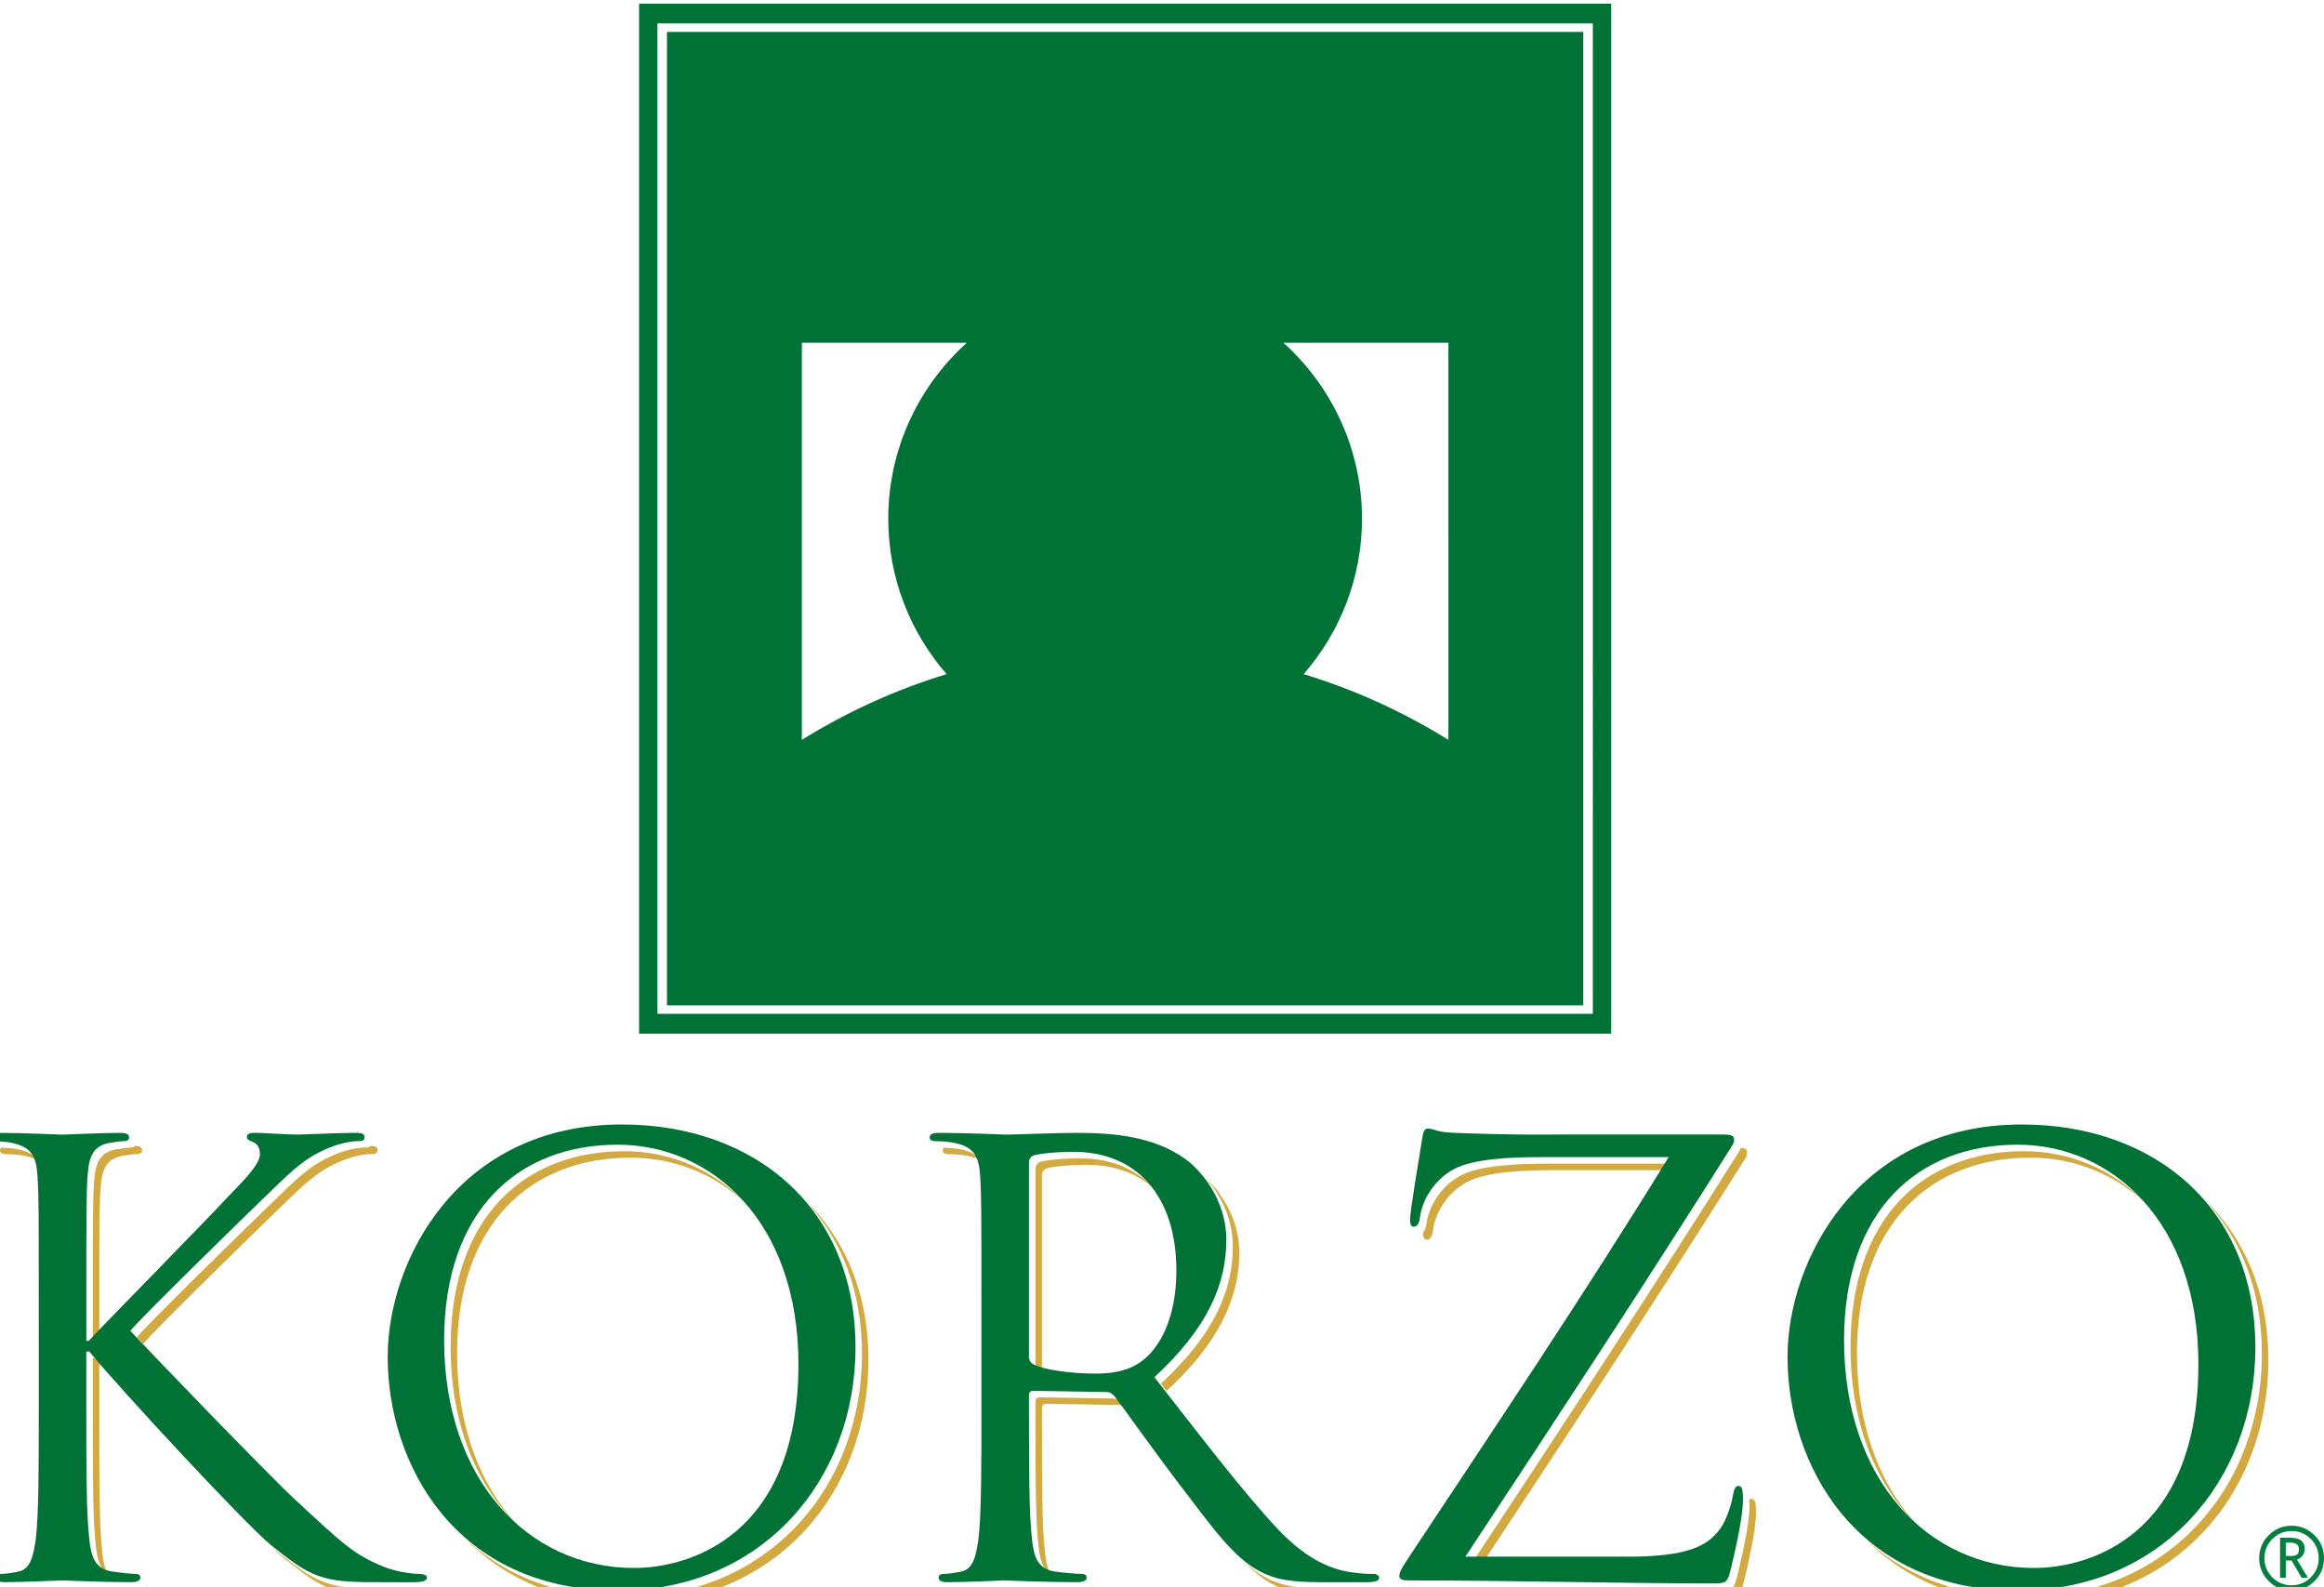 <?xml version="1.0" encoding="utf-8"?>
<!-- Generator: Adobe Illustrator 16.0.0, SVG Export Plug-In . SVG Version: 6.00 Build 0)  -->
<!DOCTYPE svg PUBLIC "-//W3C//DTD SVG 1.1//EN" "http://www.w3.org/Graphics/SVG/1.1/DTD/svg11.dtd">
<svg version="1.1" id="Layer_1" xmlns="http://www.w3.org/2000/svg" xmlns:xlink="http://www.w3.org/1999/xlink" x="0px" y="0px"
	 width="153.709px" height="104.949px" viewBox="22.221 33.001 153.709 104.949"
	 enable-background="new 22.221 33.001 153.709 104.949" xml:space="preserve">
<g>
	<path fill="#007236" d="M96.637,76.348c4.984,0,9.049-4.064,9.049-9.048c0-4.984-4.064-9.049-9.049-9.049
		c-4.983,0-9.048,4.065-9.048,9.049C87.589,72.284,91.653,76.348,96.637,76.348L96.637,76.348L96.637,76.348z M105.828,78.371
		c3.185-2.986,5.205-6.549,5.205-11.066c0-5.518-3.132-10.327-7.709-12.742c5.337,0,10.673,0,16.009,0c0,9.996,0,19.99,0,29.985
		l-0.032-0.025C115.188,81.597,110.688,79.647,105.828,78.371L105.828,78.371L105.828,78.371z M93.876,42.637H73.654v6.761h20.222
		V42.637L93.876,42.637L93.876,42.637z M119.333,42.637H99.112v6.761h20.221V42.637L119.333,42.637L119.333,42.637z M64.488,33.242
		h64.299v68.116H64.488V33.242L64.488,33.242L64.488,33.242z M66.334,99.49h60.604V35.11H66.334V99.49L66.334,99.49L66.334,99.49z
		 M70.782,97.577h51.727C109.353,78.8,84.598,78.798,70.782,97.577L70.782,97.577L70.782,97.577z M68.154,97.577L68.154,97.577
		c14.614-21.265,43.083-21.265,56.916-0.001V36.921H68.154V97.577L68.154,97.577L68.154,97.577z M65.703,100.048h61.868V34.551
		H65.703V100.048L65.703,100.048L65.703,100.048z M118.345,43.63h-18.244v4.774h18.244V43.63L118.345,43.63L118.345,43.63z
		 M92.888,43.63H74.644v4.774h18.244V43.63L92.888,43.63L92.888,43.63z M87.446,78.371c-4.86,1.276-9.36,3.226-13.474,6.151
		l-0.031,0.025v-0.004v-1.762V54.563c5.336,0,10.673,0,16.008,0c-4.577,2.415-7.709,7.224-7.709,12.742
		C82.241,71.822,84.262,75.385,87.446,78.371L87.446,78.371L87.446,78.371z M75.256,81.93V55.668h10.912
		c-3.187,2.872-5.197,7.027-5.197,11.637c0,3.927,1.458,7.524,3.86,10.278C81.432,78.619,78.218,80.089,75.256,81.93L75.256,81.93
		L75.256,81.93z M108.442,77.583c2.402-2.754,3.861-6.352,3.861-10.278c0-4.61-2.011-8.766-5.197-11.637h10.912V81.93
		C115.056,80.089,111.843,78.619,108.442,77.583L108.442,77.583L108.442,77.583z M96.637,72.567c2.901,0,5.268-2.366,5.268-5.267
		c0-2.901-2.366-5.267-5.268-5.267c-2.9,0-5.266,2.366-5.266,5.267C91.371,70.201,93.736,72.567,96.637,72.567L96.637,72.567
		L96.637,72.567z M96.637,74.863c4.167,0,7.562-3.397,7.562-7.562c0-4.166-3.396-7.563-7.562-7.563
		c-4.165,0-7.562,3.397-7.562,7.563C89.074,71.465,92.472,74.863,96.637,74.863L96.637,74.863L96.637,74.863z"/>
	<path fill="#D2AA41" d="M24.778,109.784c-0.23-0.149-0.526-0.262-0.906-0.342c-0.314-0.078-0.982-0.118-1.337-0.118
		c-0.157,0-0.314-0.078-0.314-0.235c0-0.081,0.023-0.143,0.07-0.189c0.368,0.011,0.886,0.049,1.152,0.115
		C24.121,109.157,24.53,109.397,24.778,109.784L24.778,109.784L24.778,109.784z M71.613,112.633
		c-2.134-2.024-4.857-3.071-7.678-3.071c-6.566,0-11.481,4.323-11.481,12.935c0,4.851,1.543,8.784,4.044,11.414
		c-2.752-2.621-4.473-6.722-4.473-11.843c0-8.61,4.915-12.936,11.48-12.936C66.521,109.132,69.422,110.326,71.613,112.633
		L71.613,112.633L71.613,112.633z M91.134,123.597c0,0.043,0.004,0.086,0.012,0.127c-0.062-0.027-0.118-0.056-0.166-0.084
		c-0.196-0.117-0.275-0.274-0.275-0.472v-12.856c0-0.235,0.119-0.394,0.315-0.473c0.394-0.117,1.455-0.234,2.634-0.234
		c2.061,0,3.734,0.707,4.906,2.006c-1.139-1.024-2.657-1.577-4.477-1.577c-1.18,0-2.241,0.118-2.634,0.235
		c-0.197,0.08-0.315,0.235-0.315,0.473V123.597L91.134,123.597L91.134,123.597z M137.917,132.172
		c0.037-0.028,0.078-0.044,0.128-0.044c0.236,0,0.315,0.157,0.315,0.904c0,1.219-0.551,3.537-0.786,4.521
		c-0.237,0.944-0.275,1.022-1.181,1.022c-6.564,0-13.17-0.197-20.052-0.197c-0.471,0-0.708-0.039-0.708-0.314
		c0-0.037,0.006-0.078,0.014-0.121c0.078,0.006,0.166,0.008,0.267,0.008c6.881,0,13.485,0.197,20.051,0.197
		c0.905,0,0.944-0.08,1.181-1.022c0.235-0.983,0.787-3.303,0.787-4.521C137.933,132.431,137.927,132.287,137.917,132.172
		L137.917,132.172L137.917,132.172z M164.201,112.633c-2.134-2.024-4.856-3.071-7.679-3.071c-6.564,0-11.479,4.323-11.479,12.935
		c0,4.851,1.544,8.784,4.045,11.414c-2.753-2.621-4.474-6.722-4.474-11.843c0-8.61,4.914-12.936,11.479-12.936
		C159.108,109.132,162.011,110.326,164.201,112.633L164.201,112.633L164.201,112.633z M168.01,112.319
		c2.655,2.535,4.24,6.162,4.24,10.646c0,8.809-6.212,16.08-15.688,16.08c-4.931,0-8.543-1.754-11.011-4.336
		c2.451,2.346,5.931,3.908,10.583,3.908c9.475,0,15.688-7.273,15.688-16.08C171.821,118.3,170.403,114.827,168.01,112.319
		L168.01,112.319L168.01,112.319z M132.753,110.388c-2.031,0-7.839,0-7.839,0c-2.005,0-4.403,0.116-5.662,0.784
		c-1.415,0.747-2.122,2.202-2.239,3.106c-0.08,0.59-0.236,0.707-0.434,0.707c-0.191,0-0.232-0.188-0.236-0.488
		c0.105-0.083,0.189-0.268,0.24-0.646c0.117-0.904,0.826-2.358,2.24-3.106c1.259-0.668,3.656-0.786,5.66-0.786h8.533
		C132.929,110.101,132.841,110.243,132.753,110.388L132.753,110.388L132.753,110.388z M137.336,108.907
		c0.319,0.031,0.435,0.119,0.435,0.3c0,0.157,0,0.235-0.156,0.472c-5.611,8.899-11.45,17.801-17.33,26.698c-0.446,0-0.713,0-0.713,0
		c5.977-9.042,11.914-18.084,17.613-27.127C137.294,109.086,137.326,108.998,137.336,108.907L137.336,108.907L137.336,108.907z
		 M87.126,109.784c-0.23-0.149-0.525-0.262-0.906-0.342c-0.314-0.078-0.983-0.118-1.337-0.118c-0.157,0-0.314-0.078-0.314-0.235
		c0-0.081,0.022-0.143,0.07-0.189c0.368,0.011,0.886,0.057,1.151,0.115C86.466,109.163,86.878,109.397,87.126,109.784
		L87.126,109.784L87.126,109.784z M101.926,110.873c0.983,0.896,2.263,2.646,2.263,4.979c0,3.713-2.168,6.724-4.81,9.127
		l-0.377-0.475c3.538-3.263,4.757-6.174,4.757-9.082C103.759,113.419,102.815,111.845,101.926,110.873L101.926,110.873
		L101.926,110.873z M113.769,137.944c0.066,0.003,0.125,0.003,0.17,0.003c0.196,0,0.354,0.116,0.354,0.235
		c0,0.234-0.234,0.314-0.941,0.314h-2.793c-2.201,0-3.186-0.198-4.207-0.748c-0.662-0.354-1.276-0.866-1.914-1.536
		c0.487,0.463,0.973,0.834,1.485,1.106c1.022,0.552,2.006,0.748,4.208,0.748h2.79C113.382,138.067,113.644,138.035,113.769,137.944
		L113.769,137.944L113.769,137.944z M96.512,125.965c-0.074-0.032-0.157-0.049-0.266-0.049l-4.836-0.078
		c-0.196,0-0.275,0.117-0.275,0.313v0.942c0,3.774,0,6.882,0.197,8.532c0.061,0.596,0.155,1.115,0.397,1.499
		c-0.581-0.36-0.737-1.063-0.826-1.928c-0.197-1.65-0.197-4.759-0.197-8.531v-0.942c0-0.197,0.08-0.314,0.275-0.314l4.836,0.078
		c0.236,0,0.361,0.072,0.511,0.236C96.39,125.789,96.445,125.877,96.512,125.965L96.512,125.965L96.512,125.965z M94.433,137.94
		c0.078,0.004,0.146,0.007,0.201,0.007c0.236,0,0.315,0.116,0.315,0.235c0,0.195-0.197,0.314-0.629,0.314
		c-2.163,0-4.64-0.119-4.836-0.119c-0.04,0-2.517,0.119-3.696,0.119c-0.433,0-0.629-0.08-0.629-0.314
		c0-0.041,0.01-0.084,0.033-0.119c0.051,0.002,0.107,0.004,0.167,0.004c1.18,0,3.656-0.117,3.695-0.117
		c0.197,0,2.674,0.117,4.836,0.117C94.159,138.067,94.337,138.022,94.433,137.94L94.433,137.94L94.433,137.94z M75.42,112.319
		c2.656,2.535,4.241,6.162,4.241,10.646c0,8.809-6.212,16.08-15.687,16.08c-4.931,0-8.543-1.754-11.012-4.336
		c2.452,2.346,5.93,3.908,10.583,3.908c9.475,0,15.687-7.273,15.687-16.08C79.232,118.3,77.817,114.827,75.42,112.319L75.42,112.319
		L75.42,112.319z M31.151,108.778c0.319,0.02,0.466,0.105,0.466,0.311c0,0.157-0.158,0.235-0.314,0.235
		c-0.275,0-0.511,0.04-0.983,0.118c-1.061,0.197-1.375,0.863-1.455,2.24c-0.079,1.258-0.079,2.359-0.079,8.492c0,0,0,0.945,0,1.641
		c-0.126,0.133-0.218,0.23-0.271,0.291h-0.158v-2.359c0-6.135,0-7.232,0.079-8.491c0.079-1.377,0.393-2.046,1.455-2.241
		c0.472-0.078,0.708-0.119,0.983-0.119C30.985,108.896,31.096,108.856,31.151,108.778L31.151,108.778L31.151,108.778z
		 M46.727,108.776c0.334,0.017,0.46,0.098,0.46,0.272c0,0.196-0.079,0.274-0.393,0.274c-0.59,0-1.416,0.197-2.203,0.551
		c-1.611,0.708-2.476,1.691-4.246,3.382c-0.983,0.942-7.824,7.627-8.649,8.609c0.829,0.924,6.354,6.647,9.278,9.582
		c-2.773-2.763-8.836-9.04-9.706-10.011c0.825-0.983,7.666-7.666,8.648-8.61c1.77-1.69,2.635-2.673,4.247-3.382
		c0.787-0.354,1.612-0.551,2.202-0.551C46.577,108.896,46.681,108.86,46.727,108.776L46.727,108.776L46.727,108.776z
		 M50.779,137.944c0.009,0.003,0.017,0.003,0.025,0.003c0.275,0,0.511,0.077,0.511,0.235c0,0.195-0.197,0.314-0.865,0.314h-2.005
		c-1.101,0-1.848,0-2.713-0.08c-2.084-0.195-3.066-1.061-4.757-2.398c-0.353-0.289-0.968-0.881-1.739-1.658
		c0.571,0.565,1.026,0.998,1.311,1.23c1.69,1.337,2.674,2.202,4.757,2.397c0.865,0.079,1.612,0.079,2.713,0.079h2.005
		C50.427,138.067,50.659,138.024,50.779,137.944L50.779,137.944L50.779,137.944z M28.912,123.242c-0.056,0-0.125,0-0.125,0v3.853
		c0,3.774,0,6.881,0.197,8.532c0.061,0.595,0.154,1.115,0.398,1.499c-0.581-0.361-0.738-1.064-0.827-1.928
		c-0.197-1.65-0.197-4.758-0.197-8.531v-3.854h0.197C28.656,122.938,28.776,123.082,28.912,123.242L28.912,123.242L28.912,123.242z
		 M31.851,137.94c0.073,0.002,0.14,0.007,0.199,0.007c0.236,0,0.314,0.116,0.314,0.235c0,0.195-0.196,0.314-0.629,0.314
		c-1.927,0-4.207-0.119-4.521-0.119s-2.595,0.119-3.774,0.119c-0.432,0-0.629-0.08-0.629-0.314c0-0.041,0.01-0.084,0.033-0.119
		c0.052,0.002,0.106,0.004,0.167,0.004c1.179,0,3.459-0.117,3.774-0.117s2.595,0.117,4.522,0.117
		C31.577,138.067,31.754,138.021,31.851,137.94L31.851,137.94L31.851,137.94z"/>
	<path fill="#007236" d="M156.769,136.696c3.537,0,10.852-2.045,10.852-13.485c0-9.437-5.74-14.508-11.953-14.508
		c-6.564,0-11.48,4.325-11.48,12.937C144.187,130.799,149.69,136.696,156.769,136.696L156.769,136.696L156.769,136.696z
		 M155.94,107.366c8.848,0,15.451,5.583,15.451,14.742c0,8.808-6.211,16.082-15.688,16.082c-10.771,0-15.255-8.375-15.255-15.453
		C140.45,116.369,145.09,107.366,155.94,107.366L155.94,107.366L155.94,107.366z"/>
	<path fill="#007236" d="M24.785,119.319c0-6.135,0-7.235-0.079-8.493c-0.079-1.337-0.393-1.966-1.69-2.241
		c-0.314-0.078-0.983-0.118-1.336-0.118c-0.158,0-0.315-0.077-0.315-0.235c0-0.235,0.197-0.313,0.629-0.313
		c1.769,0,4.088,0.117,4.325,0.117c0.354,0,2.635-0.117,3.814-0.117c0.432,0,0.628,0.078,0.628,0.313
		c0,0.158-0.157,0.235-0.314,0.235c-0.275,0-0.511,0.04-0.982,0.118c-1.062,0.196-1.376,0.865-1.454,2.241
		c-0.079,1.258-0.079,2.358-0.079,8.493v2.357h0.157c0.668-0.748,7.784-7.98,9.199-9.516c1.101-1.139,2.124-2.161,2.124-2.829
		c0-0.472-0.197-0.709-0.511-0.826c-0.197-0.079-0.354-0.157-0.354-0.313c0-0.197,0.197-0.275,0.473-0.275
		c0.786,0,2.004,0.117,2.948,0.117c0.197,0,2.792-0.117,3.774-0.117c0.432,0,0.59,0.078,0.59,0.275c0,0.195-0.079,0.273-0.394,0.273
		c-0.589,0-1.416,0.196-2.202,0.551c-1.612,0.709-2.477,1.69-4.246,3.383c-0.983,0.941-7.824,7.627-8.649,8.608
		c1.022,1.14,9.2,9.595,10.812,11.087c3.303,3.066,3.971,3.696,5.858,4.482c1.022,0.433,2.163,0.512,2.438,0.512
		c0.275,0,0.511,0.078,0.511,0.235c0,0.196-0.197,0.313-0.866,0.313H47.59c-1.101,0-1.849,0-2.713-0.078
		c-2.084-0.197-3.066-1.062-4.757-2.398c-1.769-1.454-10.104-10.457-11.991-12.776H27.93v3.853c0,3.774,0,6.881,0.196,8.531
		c0.118,1.142,0.354,2.006,1.534,2.164c0.55,0.077,1.179,0.156,1.533,0.156c0.235,0,0.314,0.117,0.314,0.235
		c0,0.196-0.196,0.313-0.629,0.313c-1.926,0-4.207-0.117-4.521-0.117s-2.595,0.117-3.774,0.117c-0.432,0-0.628-0.078-0.628-0.313
		c0-0.118,0.079-0.235,0.314-0.235c0.354,0,0.825-0.079,1.179-0.156c0.786-0.158,0.982-1.022,1.141-2.164
		c0.197-1.65,0.197-4.757,0.197-8.531L24.785,119.319L24.785,119.319L24.785,119.319z"/>
	<path fill="#007236" d="M64.178,136.696c3.538,0,10.851-2.045,10.851-13.485c0-9.437-5.74-14.508-11.952-14.508
		c-6.565,0-11.48,4.325-11.48,12.937C51.597,130.799,57.101,136.696,64.178,136.696L64.178,136.696L64.178,136.696z M63.353,107.366
		c8.846,0,15.451,5.583,15.451,14.742c0,8.808-6.212,16.082-15.687,16.082c-10.773,0-15.254-8.375-15.254-15.453
		C47.862,116.369,52.501,107.366,63.353,107.366L63.353,107.366L63.353,107.366z"/>
	<path fill="#007236" d="M90.277,122.737c0,0.197,0.079,0.354,0.275,0.474c0.59,0.354,2.398,0.629,4.128,0.629
		c0.943,0,2.045-0.118,2.949-0.747c1.375-0.943,2.397-3.066,2.397-6.054c0-4.916-2.596-7.864-6.802-7.864
		c-1.179,0-2.241,0.118-2.634,0.236c-0.196,0.078-0.315,0.234-0.315,0.471v12.855H90.277L90.277,122.737z M87.132,119.319
		c0-6.135,0-7.235-0.079-8.493c-0.079-1.337-0.393-1.966-1.69-2.241c-0.315-0.078-0.983-0.118-1.337-0.118
		c-0.158,0-0.314-0.077-0.314-0.235c0-0.235,0.197-0.313,0.629-0.313c1.769,0,4.247,0.117,4.442,0.117
		c0.433,0,3.42-0.117,4.64-0.117c2.477,0,5.111,0.235,7.195,1.729c0.982,0.707,2.713,2.635,2.713,5.347
		c0,2.909-1.219,5.819-4.758,9.083c3.225,4.128,5.896,7.627,8.178,10.064c2.124,2.24,3.812,2.672,4.797,2.83
		c0.747,0.118,1.297,0.118,1.533,0.118c0.195,0,0.354,0.117,0.354,0.235c0,0.236-0.234,0.314-0.942,0.314h-2.791
		c-2.201,0-3.185-0.197-4.207-0.746c-1.69-0.906-3.066-2.832-5.308-5.781c-1.651-2.161-3.5-4.797-4.287-5.817
		c-0.157-0.157-0.275-0.235-0.511-0.235l-4.836-0.08c-0.196,0-0.275,0.119-0.275,0.315v0.942c0,3.774,0,6.881,0.197,8.531
		c0.118,1.142,0.354,2.006,1.533,2.164c0.551,0.077,1.416,0.156,1.77,0.156c0.236,0,0.314,0.117,0.314,0.235
		c0,0.196-0.196,0.313-0.629,0.313c-2.163,0-4.64-0.117-4.836-0.117c-0.039,0-2.517,0.117-3.695,0.117
		c-0.433,0-0.629-0.078-0.629-0.313c0-0.118,0.078-0.235,0.314-0.235c0.354,0,0.826-0.079,1.179-0.156
		c0.787-0.158,0.983-1.022,1.141-2.164c0.196-1.65,0.196-4.757,0.196-8.531L87.132,119.319L87.132,119.319L87.132,119.319z"/>
	<path fill="#007236" d="M129.836,135.949c4.128,0,5.386-0.747,6.213-1.927c0.353-0.512,0.707-1.572,0.785-2.123
		c0.079-0.395,0.157-0.629,0.354-0.629c0.234,0,0.313,0.156,0.313,0.902c0,1.219-0.551,3.54-0.786,4.521
		c-0.236,0.943-0.275,1.022-1.18,1.022c-6.564,0-13.172-0.196-20.051-0.196c-0.473,0-0.709-0.039-0.709-0.314
		c0-0.196,0.08-0.395,0.551-1.102c5.859-8.847,11.796-17.691,17.26-26.578h-8.531c-2.005,0-4.402,0.119-5.66,0.787
		c-1.416,0.748-2.125,2.201-2.242,3.104c-0.077,0.591-0.234,0.709-0.432,0.709s-0.236-0.196-0.236-0.511
		c0-0.473,0.591-4.051,0.785-5.229c0.08-0.552,0.158-0.748,0.395-0.748c0.354,0,0.59,0.236,1.65,0.275
		c3.735,0.156,5.623,0.117,6.842,0.117h10.97c0.59,0,0.786,0.08,0.786,0.314c0,0.157,0,0.235-0.157,0.473
		c-5.7,9.043-11.638,18.085-17.612,27.128h10.692V135.949L129.836,135.949z"/>
	<path fill="#007F3E" d="M171.644,136.045c0-0.59,0.211-1.095,0.629-1.515c0.418-0.418,0.924-0.627,1.516-0.627
		c0.591,0,1.096,0.21,1.516,0.627c0.418,0.42,0.627,0.925,0.627,1.515c0,0.591-0.209,1.097-0.627,1.517
		c-0.42,0.42-0.925,0.629-1.516,0.629c-0.592,0-1.098-0.209-1.516-0.629S171.644,136.636,171.644,136.045L171.644,136.045
		L171.644,136.045z M175.58,136.045c0-0.496-0.175-0.918-0.524-1.267c-0.349-0.351-0.771-0.525-1.269-0.525
		c-0.495,0-0.919,0.176-1.269,0.525c-0.352,0.349-0.526,0.771-0.526,1.267c0,0.495,0.176,0.92,0.526,1.271
		c0.35,0.351,0.772,0.526,1.269,0.526s0.92-0.177,1.269-0.526C175.405,136.965,175.58,136.54,175.58,136.045L175.58,136.045
		L175.58,136.045z M174.455,137.339l-0.671-1.135h-0.381v1.135h-0.379v-2.642h0.678c0.635,0,0.951,0.245,0.951,0.73
		c0,0.339-0.168,0.578-0.512,0.718l0.723,1.192L174.455,137.339L174.455,137.339L174.455,137.339z M173.403,135.021v0.879
		c0.031,0.004,0.113,0.006,0.246,0.006c0.248,0,0.412-0.031,0.496-0.094s0.127-0.182,0.127-0.356c0-0.291-0.189-0.437-0.57-0.437
		h-0.15L173.403,135.021L173.403,135.021L173.403,135.021z"/>
	<g>
		<g>
			<defs>
				<path id="SVGID_1_" d="M96.377,76.108c4.985,0,9.048-4.065,9.048-9.048c0-4.984-4.062-9.049-9.048-9.049
					c-4.983,0-9.048,4.065-9.048,9.049C87.329,72.043,91.395,76.108,96.377,76.108L96.377,76.108L96.377,76.108z M105.567,78.131
					c3.186-2.986,5.207-6.549,5.207-11.066c0-5.518-3.133-10.327-7.711-12.742c5.338,0,10.674,0,16.011,0c0,9.995,0,19.991,0,29.985
					l-0.033-0.026C114.929,81.356,110.429,79.407,105.567,78.131L105.567,78.131L105.567,78.131z M93.616,42.397h-20.22v6.761
					h20.221L93.616,42.397L93.616,42.397L93.616,42.397z M119.074,42.397H98.853v6.761h20.223L119.074,42.397L119.074,42.397
					L119.074,42.397z M64.229,33.001h64.299v68.117H64.229V33.001L64.229,33.001L64.229,33.001z M66.074,99.25h60.606V34.87H66.074
					V99.25L66.074,99.25L66.074,99.25z M70.522,97.336h51.727C109.092,78.56,84.338,78.559,70.522,97.336L70.522,97.336
					L70.522,97.336z M67.894,97.337L67.894,97.337c14.615-21.265,43.083-21.265,56.916-0.001V36.681H67.894V97.337L67.894,97.337
					L67.894,97.337z M65.444,99.808h61.868V34.312H65.444V99.808L65.444,99.808L65.444,99.808z M118.086,43.39H99.84v4.774h18.246
					V43.39L118.086,43.39L118.086,43.39z M92.628,43.39H74.384v4.774h18.245L92.628,43.39L92.628,43.39L92.628,43.39z
					 M87.187,78.131c-4.86,1.275-9.36,3.225-13.474,6.15l-0.032,0.026v-0.004v-1.762V54.323c5.337,0,10.673,0,16.009,0
					c-4.577,2.416-7.71,7.225-7.71,12.742C81.981,71.582,84.002,75.145,87.187,78.131L87.187,78.131L87.187,78.131z M74.997,81.69
					V55.428H85.91c-3.188,2.87-5.197,7.026-5.197,11.637c0,3.927,1.458,7.524,3.86,10.279C81.172,78.379,77.959,79.85,74.997,81.69
					L74.997,81.69L74.997,81.69z M108.185,77.344c2.401-2.755,3.859-6.352,3.859-10.279c0-4.611-2.01-8.767-5.197-11.637h10.912
					V81.69C114.796,79.85,111.584,78.379,108.185,77.344L108.185,77.344L108.185,77.344z M96.377,72.327
					c2.901,0,5.267-2.366,5.267-5.267s-2.365-5.268-5.267-5.268c-2.901,0-5.267,2.367-5.267,5.268S93.477,72.327,96.377,72.327
					L96.377,72.327L96.377,72.327z M96.377,74.623c4.166,0,7.563-3.397,7.563-7.563s-3.397-7.563-7.563-7.563
					c-4.165,0-7.562,3.398-7.562,7.563S92.212,74.623,96.377,74.623L96.377,74.623L96.377,74.623z"/>
			</defs>
			<clipPath id="SVGID_2_">
				<use xlink:href="#SVGID_1_"  overflow="visible"/>
			</clipPath>
			<g clip-path="url(#SVGID_2_)">
				<g>
					<defs>
						<rect id="SVGID_3_" x="64.229" y="33.001" width="64.299" height="68.117"/>
					</defs>
					<clipPath id="SVGID_4_">
						<use xlink:href="#SVGID_3_"  overflow="visible"/>
					</clipPath>
					<g transform="matrix(1 0 0 1 3.814697e-06 0)" clip-path="url(#SVGID_4_)">
					</g>
				</g>
				<g>
					<defs>
						<path id="SVGID_5_" d="M96.377,76.108c4.985,0,9.048-4.065,9.048-9.048c0-4.984-4.062-9.049-9.048-9.049
							c-4.983,0-9.048,4.065-9.048,9.049C87.329,72.043,91.395,76.108,96.377,76.108L96.377,76.108L96.377,76.108z M105.567,78.131
							c3.186-2.986,5.207-6.549,5.207-11.066c0-5.518-3.133-10.327-7.711-12.742c5.338,0,10.674,0,16.011,0
							c0,9.995,0,19.991,0,29.985l-0.033-0.026C114.929,81.356,110.429,79.407,105.567,78.131L105.567,78.131L105.567,78.131z
							 M93.616,42.397h-20.22v6.761h20.221L93.616,42.397L93.616,42.397L93.616,42.397z M119.074,42.397H98.853v6.761h20.223
							L119.074,42.397L119.074,42.397L119.074,42.397z M64.229,33.001h64.299v68.117H64.229V33.001L64.229,33.001L64.229,33.001z
							 M66.074,99.25h60.606V34.87H66.074V99.25L66.074,99.25L66.074,99.25z M70.522,97.336h51.727
							C109.092,78.56,84.338,78.559,70.522,97.336L70.522,97.336L70.522,97.336z M67.894,97.337L67.894,97.337
							c14.615-21.265,43.083-21.265,56.916-0.001V36.681H67.894V97.337L67.894,97.337L67.894,97.337z M65.444,99.808h61.868V34.312
							H65.444V99.808L65.444,99.808L65.444,99.808z M118.086,43.39H99.84v4.774h18.246V43.39L118.086,43.39L118.086,43.39z
							 M92.628,43.39H74.384v4.774h18.245L92.628,43.39L92.628,43.39L92.628,43.39z M87.187,78.131
							c-4.86,1.275-9.36,3.225-13.474,6.15l-0.032,0.026v-0.004v-1.762V54.323c5.337,0,10.673,0,16.009,0
							c-4.577,2.416-7.71,7.225-7.71,12.742C81.981,71.582,84.002,75.145,87.187,78.131L87.187,78.131L87.187,78.131z M74.997,81.69
							V55.428H85.91c-3.188,2.87-5.197,7.026-5.197,11.637c0,3.927,1.458,7.524,3.86,10.279
							C81.172,78.379,77.959,79.85,74.997,81.69L74.997,81.69L74.997,81.69z M108.185,77.344c2.401-2.755,3.859-6.352,3.859-10.279
							c0-4.611-2.01-8.767-5.197-11.637h10.912V81.69C114.796,79.85,111.584,78.379,108.185,77.344L108.185,77.344L108.185,77.344z
							 M96.377,72.327c2.901,0,5.267-2.366,5.267-5.267s-2.365-5.268-5.267-5.268c-2.901,0-5.267,2.367-5.267,5.268
							S93.477,72.327,96.377,72.327L96.377,72.327L96.377,72.327z M96.377,74.623c4.166,0,7.563-3.397,7.563-7.563
							s-3.397-7.563-7.563-7.563c-4.165,0-7.562,3.398-7.562,7.563S92.212,74.623,96.377,74.623L96.377,74.623L96.377,74.623z"/>
					</defs>
					<clipPath id="SVGID_6_">
						<use xlink:href="#SVGID_5_"  overflow="visible"/>
					</clipPath>
					<g clip-path="url(#SVGID_6_)">
						<g>
							<defs>
								<rect id="SVGID_7_" x="64.229" y="33.001" width="64.299" height="68.117"/>
							</defs>
							<clipPath id="SVGID_8_">
								<use xlink:href="#SVGID_7_"  overflow="visible"/>
							</clipPath>
							<g transform="matrix(1 0 0 1 3.814697e-06 0)" clip-path="url(#SVGID_8_)">
							</g>
						</g>
						<g>
							<defs>
								<path id="SVGID_9_" d="M96.377,76.108c4.985,0,9.048-4.065,9.048-9.048c0-4.984-4.062-9.049-9.048-9.049
									c-4.983,0-9.048,4.065-9.048,9.049C87.329,72.043,91.395,76.108,96.377,76.108L96.377,76.108L96.377,76.108z
									 M105.567,78.131c3.186-2.986,5.207-6.549,5.207-11.066c0-5.518-3.133-10.327-7.711-12.742c5.338,0,10.674,0,16.011,0
									c0,9.995,0,19.991,0,29.985l-0.033-0.026C114.929,81.356,110.429,79.407,105.567,78.131L105.567,78.131L105.567,78.131z
									 M93.616,42.397h-20.22v6.761h20.221L93.616,42.397L93.616,42.397L93.616,42.397z M119.074,42.397H98.853v6.761h20.223
									L119.074,42.397L119.074,42.397L119.074,42.397z M64.229,33.001h64.299v68.117H64.229V33.001L64.229,33.001L64.229,33.001z
									 M66.074,99.25h60.606V34.87H66.074V99.25L66.074,99.25L66.074,99.25z M70.522,97.336h51.727
									C109.092,78.56,84.338,78.559,70.522,97.336L70.522,97.336L70.522,97.336z M67.894,97.337L67.894,97.337
									c14.615-21.265,43.083-21.265,56.916-0.001V36.681H67.894V97.337L67.894,97.337L67.894,97.337z M65.444,99.808h61.868
									V34.312H65.444V99.808L65.444,99.808L65.444,99.808z M118.086,43.39H99.84v4.774h18.246V43.39L118.086,43.39L118.086,43.39z
									 M92.628,43.39H74.384v4.774h18.245L92.628,43.39L92.628,43.39L92.628,43.39z M87.187,78.131
									c-4.86,1.275-9.36,3.225-13.474,6.15l-0.032,0.026v-0.004v-1.762V54.323c5.337,0,10.673,0,16.009,0
									c-4.577,2.416-7.71,7.225-7.71,12.742C81.981,71.582,84.002,75.145,87.187,78.131L87.187,78.131L87.187,78.131z
									 M74.997,81.69V55.428H85.91c-3.188,2.87-5.197,7.026-5.197,11.637c0,3.927,1.458,7.524,3.86,10.279
									C81.172,78.379,77.959,79.85,74.997,81.69L74.997,81.69L74.997,81.69z M108.185,77.344
									c2.401-2.755,3.859-6.352,3.859-10.279c0-4.611-2.01-8.767-5.197-11.637h10.912V81.69
									C114.796,79.85,111.584,78.379,108.185,77.344L108.185,77.344L108.185,77.344z M96.377,72.327
									c2.901,0,5.267-2.366,5.267-5.267s-2.365-5.268-5.267-5.268c-2.901,0-5.267,2.367-5.267,5.268S93.477,72.327,96.377,72.327
									L96.377,72.327L96.377,72.327z M96.377,74.623c4.166,0,7.563-3.397,7.563-7.563s-3.397-7.563-7.563-7.563
									c-4.165,0-7.562,3.398-7.562,7.563S92.212,74.623,96.377,74.623L96.377,74.623L96.377,74.623z"/>
							</defs>
							<clipPath id="SVGID_10_">
								<use xlink:href="#SVGID_9_"  overflow="visible"/>
							</clipPath>
							<g clip-path="url(#SVGID_10_)">
								<g>
									<defs>
										<rect id="SVGID_11_" x="64.229" y="33.001" width="64.299" height="68.117"/>
									</defs>
									<clipPath id="SVGID_12_">
										<use xlink:href="#SVGID_11_"  overflow="visible"/>
									</clipPath>
									<g transform="matrix(1 0 0 1 3.814697e-06 0)" clip-path="url(#SVGID_12_)">
									</g>
								</g>
							</g>
							<path clip-path="url(#SVGID_10_)" fill="#D2AA41" d="M26.652,156.028c0.477,0,0.819-0.104,1.03-0.315
								c0.21-0.212,0.315-0.556,0.315-1.035c0-0.392-0.084-0.686-0.25-0.879c-0.167-0.192-0.421-0.291-0.762-0.291
								c-0.056,0-0.14,0.005-0.253,0.015c-0.012,0.004-0.021,0.004-0.027,0.004c-0.018,0.17-0.029,0.337-0.039,0.502
								c-0.009,0.169-0.014,0.336-0.014,0.505V156.028L26.652,156.028L26.652,156.028z M164.356,159.207
								c0.033-0.455,0.062-0.935,0.08-1.438c0.017-0.506,0.024-1.059,0.024-1.653c0-0.204-0.003-0.521-0.009-0.956
								c-0.006-0.434-0.016-0.919-0.026-1.459h-0.188c-0.274,0-0.537,0.009-0.787,0.025c-0.249,0.018-0.49,0.045-0.719,0.08
								c0.004-0.031,0.008-0.098,0.017-0.192c0.007-0.097,0.012-0.173,0.012-0.232c0-0.059-0.007-0.146-0.019-0.261
								c-0.002-0.048-0.006-0.085-0.01-0.11c0.484,0.023,0.918,0.04,1.297,0.052c0.381,0.011,0.742,0.016,1.08,0.016
								c0.341,0,0.705-0.005,1.086-0.016c0.385-0.012,0.815-0.027,1.295-0.052c-0.008,0.056-0.012,0.115-0.018,0.181
								c-0.007,0.066-0.011,0.129-0.011,0.19c0,0.065,0.004,0.132,0.008,0.201c0.005,0.069,0.011,0.144,0.021,0.224
								c-0.233-0.035-0.475-0.062-0.727-0.08c-0.252-0.017-0.515-0.024-0.787-0.024h-0.177c-0.015,0.229-0.024,0.479-0.03,0.748
								c-0.004,0.27-0.009,0.671-0.009,1.2c0,0.939,0.009,1.668,0.024,2.187c0.016,0.517,0.04,0.974,0.07,1.373
								c-0.144-0.017-0.276-0.026-0.404-0.034c-0.127-0.008-0.246-0.011-0.359-0.011s-0.232,0.003-0.354,0.011
								C164.619,159.181,164.492,159.19,164.356,159.207L164.356,159.207L164.356,159.207z M152.533,159.207
								c0.026-0.435,0.052-0.903,0.069-1.406c0.017-0.502,0.024-1.046,0.024-1.634c0-0.555-0.009-1.098-0.024-1.626
								c-0.019-0.529-0.043-1.038-0.076-1.528c0.074,0.01,0.15,0.018,0.229,0.021c0.079,0.007,0.166,0.01,0.26,0.01
								c0.09,0,0.174-0.003,0.254-0.008c0.078-0.006,0.153-0.014,0.227-0.023c0.609,0.69,1.227,1.383,1.85,2.076
								c0.623,0.692,1.252,1.389,1.889,2.085v-1.067c0-0.196-0.002-0.582-0.008-1.151c-0.006-0.571-0.015-1.217-0.025-1.94
								c0.055,0.008,0.113,0.017,0.174,0.021c0.062,0.007,0.127,0.01,0.193,0.01c0.076,0,0.146-0.003,0.207-0.01
								c0.062-0.005,0.123-0.013,0.18-0.021c-0.028,0.258-0.046,0.652-0.057,1.188c-0.012,0.535-0.016,1.399-0.016,2.591v0.501
								c0,0.483,0.004,0.867,0.016,1.149c0.011,0.285,0.027,0.539,0.057,0.764c-0.071-0.016-0.139-0.025-0.199-0.034
								c-0.062-0.008-0.126-0.011-0.188-0.011c-0.059,0-0.119,0.003-0.186,0.011c-0.066,0.009-0.137,0.019-0.209,0.034
								c-0.558-0.645-1.154-1.318-1.79-2.027c-0.637-0.707-1.342-1.479-2.118-2.318v2.648c0,0.109,0.004,0.319,0.008,0.629
								c0.008,0.311,0.015,0.666,0.026,1.068c-0.077-0.016-0.146-0.025-0.206-0.034c-0.06-0.008-0.119-0.011-0.179-0.011
								c-0.058,0-0.115,0.003-0.179,0.011C152.674,159.181,152.606,159.19,152.533,159.207L152.533,159.207L152.533,159.207z
								 M142.422,159.207c0.437-0.974,0.861-1.981,1.276-3.03c0.414-1.046,0.824-2.141,1.228-3.283
								c0.065,0.01,0.126,0.016,0.185,0.021c0.059,0.004,0.117,0.007,0.176,0.007c0.056,0,0.109-0.003,0.164-0.007
								c0.055-0.005,0.105-0.011,0.156-0.021c0.36,1.004,0.75,2.032,1.162,3.084c0.416,1.051,0.858,2.127,1.332,3.229
								c-0.115-0.013-0.234-0.021-0.361-0.026s-0.264-0.009-0.409-0.009s-0.28,0.003-0.406,0.009
								c-0.126,0.008-0.248,0.014-0.368,0.026c-0.07-0.228-0.146-0.47-0.229-0.726c-0.084-0.256-0.203-0.623-0.362-1.101
								c-0.122-0.007-0.255-0.011-0.399-0.014c-0.146-0.005-0.359-0.005-0.646-0.005c-0.288,0-0.505,0-0.648,0.005
								c-0.146,0.003-0.278,0.007-0.4,0.014c-0.172,0.515-0.305,0.896-0.393,1.147c-0.088,0.25-0.17,0.477-0.242,0.678
								c-0.086-0.014-0.157-0.02-0.217-0.025c-0.06-0.007-0.117-0.01-0.17-0.01c-0.08,0-0.205,0.01-0.375,0.03
								C142.451,159.204,142.435,159.207,142.422,159.207L142.422,159.207L142.422,159.207z M144.116,156.782h0.025
								c0.344,0.012,0.602,0.019,0.774,0.019c0.095,0,0.192,0,0.301-0.001c0.106-0.003,0.271-0.009,0.497-0.018
								c-0.117-0.359-0.24-0.715-0.37-1.061c-0.13-0.349-0.267-0.686-0.409-1.018c-0.148,0.32-0.291,0.656-0.428,1.001
								C144.371,156.053,144.242,156.41,144.116,156.782L144.116,156.782L144.116,156.782z M135.224,155.976h0.035
								c0.493,0,0.852-0.104,1.074-0.319c0.223-0.212,0.335-0.552,0.335-1.015c0-0.388-0.099-0.673-0.293-0.854
								c-0.194-0.18-0.505-0.271-0.928-0.271c-0.021,0-0.054,0.002-0.095,0.006c-0.043,0.002-0.076,0.004-0.099,0.004
								c-0.013,0.186-0.021,0.371-0.024,0.555c-0.004,0.186-0.008,0.366-0.008,0.544v1.351H135.224L135.224,155.976z
								 M133.827,159.207c0.038-0.42,0.066-0.87,0.086-1.353c0.02-0.48,0.027-1.062,0.027-1.74c0-0.643-0.008-1.215-0.027-1.715
								c-0.02-0.502-0.048-0.971-0.086-1.4c0.086,0.012,0.167,0.021,0.25,0.025c0.082,0.006,0.158,0.01,0.23,0.01
								c0.033,0,0.227-0.006,0.58-0.02c0.354-0.011,0.693-0.017,1.02-0.017c0.726,0,1.267,0.129,1.623,0.386
								c0.355,0.258,0.533,0.647,0.533,1.174c0,0.413-0.121,0.754-0.365,1.02c-0.242,0.265-0.605,0.456-1.088,0.57l2.02,3.06
								c-0.145-0.017-0.281-0.026-0.414-0.034c-0.134-0.008-0.26-0.011-0.383-0.011c-0.121,0-0.246,0.003-0.377,0.011
								s-0.271,0.02-0.421,0.034c-0.261-0.472-0.539-0.951-0.841-1.44c-0.301-0.49-0.62-0.994-0.963-1.512v1.229
								c0,0.264,0.006,0.537,0.019,0.818c0.013,0.285,0.028,0.585,0.052,0.905c-0.128-0.017-0.252-0.026-0.371-0.034
								s-0.236-0.011-0.35-0.011c-0.111,0-0.229,0.003-0.352,0.011S133.974,159.19,133.827,159.207L133.827,159.207L133.827,159.207
								z M123.132,153.009c0.112,0.012,0.233,0.02,0.361,0.025c0.13,0.006,0.265,0.009,0.408,0.009c0.14,0,0.27-0.003,0.391-0.009
								c0.119-0.006,0.234-0.014,0.346-0.025c-0.048,0.475-0.082,0.981-0.104,1.52c-0.021,0.537-0.033,1.13-0.033,1.777
								c0,0.521,0.014,0.894,0.042,1.111c0.026,0.219,0.073,0.41,0.138,0.575c0.098,0.251,0.262,0.446,0.494,0.584
								c0.234,0.138,0.518,0.206,0.852,0.206c0.32,0,0.603-0.061,0.847-0.176c0.243-0.117,0.437-0.287,0.58-0.508
								c0.114-0.184,0.198-0.422,0.247-0.716c0.048-0.294,0.072-0.774,0.072-1.442c0-0.559-0.01-1.08-0.025-1.565
								c-0.02-0.485-0.045-0.942-0.079-1.366c0.065,0.012,0.138,0.02,0.212,0.025s0.152,0.009,0.234,0.009
								c0.087,0,0.167-0.003,0.242-0.009c0.074-0.006,0.143-0.014,0.203-0.025c-0.027,0.412-0.047,0.784-0.061,1.113
								c-0.014,0.33-0.02,0.615-0.02,0.857c0,0.143,0.002,0.36,0.008,0.66c0.007,0.299,0.011,0.524,0.011,0.683
								c0,0.594-0.043,1.054-0.128,1.383c-0.085,0.326-0.225,0.604-0.42,0.828c-0.229,0.265-0.518,0.464-0.869,0.597
								c-0.352,0.131-0.768,0.196-1.245,0.196c-0.524,0-0.979-0.075-1.36-0.222c-0.383-0.147-0.67-0.359-0.861-0.633
								c-0.143-0.201-0.245-0.464-0.305-0.785c-0.061-0.322-0.09-0.832-0.09-1.529v-0.797c0-0.569-0.008-1.028-0.023-1.381
								C123.183,153.631,123.161,153.306,123.132,153.009L123.132,153.009L123.132,153.009z M113.101,159.207
								c0.436-0.974,0.86-1.981,1.275-3.03c0.415-1.046,0.824-2.141,1.229-3.283c0.064,0.01,0.125,0.016,0.185,0.021
								c0.058,0.004,0.116,0.007,0.175,0.007c0.057,0,0.111-0.003,0.164-0.007c0.055-0.005,0.105-0.011,0.155-0.021
								c0.36,1.004,0.749,2.032,1.163,3.084c0.416,1.051,0.859,2.127,1.332,3.229c-0.113-0.013-0.234-0.021-0.361-0.026
								s-0.264-0.009-0.409-0.009s-0.282,0.003-0.407,0.009c-0.125,0.008-0.246,0.014-0.365,0.026
								c-0.071-0.228-0.147-0.47-0.23-0.726c-0.084-0.256-0.204-0.623-0.361-1.101c-0.123-0.007-0.256-0.011-0.399-0.014
								c-0.146-0.005-0.36-0.005-0.646-0.005c-0.289,0-0.505,0-0.649,0.005c-0.146,0.003-0.277,0.007-0.4,0.014
								c-0.171,0.515-0.304,0.896-0.392,1.147c-0.09,0.25-0.17,0.477-0.243,0.678c-0.085-0.014-0.156-0.02-0.216-0.025
								c-0.062-0.007-0.118-0.01-0.17-0.01c-0.08,0-0.207,0.01-0.377,0.03C113.129,159.204,113.112,159.207,113.101,159.207
								L113.101,159.207L113.101,159.207z M114.794,156.782h0.025c0.343,0.012,0.601,0.019,0.774,0.019c0.095,0,0.193,0,0.302-0.001
								c0.105-0.003,0.271-0.009,0.494-0.018c-0.115-0.359-0.238-0.715-0.367-1.061c-0.131-0.349-0.269-0.686-0.41-1.018
								c-0.149,0.32-0.29,0.656-0.426,1.001C115.05,156.053,114.92,156.41,114.794,156.782L114.794,156.782L114.794,156.782z
								 M106.437,159.207c0.033-0.455,0.062-0.935,0.08-1.438c0.016-0.506,0.024-1.059,0.024-1.653c0-0.204-0.004-0.521-0.01-0.956
								c-0.007-0.434-0.017-0.919-0.025-1.459h-0.188c-0.273,0-0.537,0.009-0.787,0.025c-0.25,0.018-0.49,0.045-0.717,0.08
								c0.002-0.031,0.006-0.098,0.014-0.192c0.008-0.097,0.012-0.173,0.012-0.232c0-0.059-0.005-0.146-0.018-0.261
								c-0.004-0.048-0.006-0.085-0.008-0.11c0.482,0.023,0.916,0.04,1.295,0.052c0.382,0.011,0.74,0.016,1.08,0.016
								c0.342,0,0.703-0.005,1.088-0.016c0.384-0.012,0.813-0.027,1.291-0.052c-0.004,0.056-0.01,0.115-0.017,0.181
								c-0.007,0.066-0.01,0.129-0.01,0.19c0,0.065,0.003,0.132,0.007,0.201c0.005,0.069,0.012,0.144,0.02,0.224
								c-0.23-0.035-0.474-0.062-0.725-0.08c-0.251-0.017-0.515-0.024-0.789-0.024h-0.175c-0.017,0.229-0.024,0.479-0.028,0.748
								c-0.008,0.27-0.011,0.671-0.011,1.2c0,0.939,0.009,1.668,0.022,2.187c0.018,0.517,0.041,0.974,0.072,1.373
								c-0.144-0.017-0.277-0.026-0.404-0.034s-0.247-0.011-0.359-0.011c-0.113,0-0.23,0.003-0.354,0.011
								C106.696,159.183,106.569,159.19,106.437,159.207L106.437,159.207L106.437,159.207z M96.465,158.896
								c0.052-0.187,0.104-0.384,0.154-0.59c0.049-0.209,0.096-0.43,0.14-0.66h0.118c0.079,0.354,0.231,0.625,0.461,0.817
								c0.229,0.193,0.513,0.291,0.849,0.291c0.304,0,0.547-0.084,0.729-0.252c0.184-0.166,0.273-0.388,0.273-0.665
								c0-0.201-0.06-0.374-0.176-0.52c-0.115-0.146-0.402-0.342-0.854-0.59c-0.694-0.373-1.146-0.699-1.354-0.973
								c-0.209-0.271-0.313-0.611-0.313-1.017c0-0.55,0.192-0.994,0.578-1.337c0.386-0.34,0.895-0.512,1.529-0.512
								c0.275,0,0.531,0.035,0.767,0.104s0.458,0.175,0.668,0.319c-0.062,0.179-0.116,0.352-0.165,0.518
								c-0.051,0.167-0.096,0.325-0.131,0.48H99.64c-0.091-0.27-0.244-0.48-0.457-0.636c-0.216-0.155-0.464-0.233-0.746-0.233
								c-0.264,0-0.475,0.072-0.637,0.221c-0.16,0.146-0.24,0.339-0.24,0.577c0,0.2,0.061,0.373,0.181,0.514
								c0.118,0.144,0.386,0.322,0.797,0.537c0.09,0.05,0.222,0.117,0.394,0.2c0.479,0.238,0.784,0.427,0.916,0.562
								c0.16,0.168,0.279,0.352,0.355,0.553c0.078,0.201,0.115,0.426,0.115,0.674c0,0.615-0.203,1.107-0.611,1.48
								c-0.409,0.373-0.954,0.562-1.637,0.562c-0.36,0-0.672-0.035-0.935-0.106C96.872,159.149,96.648,159.041,96.465,158.896
								L96.465,158.896L96.465,158.896z M88.343,159.207c0.038-0.32,0.064-0.687,0.081-1.099c0.017-0.41,0.024-1.075,0.024-1.994
								v-0.455c0-0.688-0.007-1.223-0.024-1.609c-0.017-0.386-0.043-0.734-0.081-1.041c0.279,0.012,0.569,0.02,0.867,0.025
								s0.608,0.009,0.932,0.009c0.327,0,0.624-0.003,0.895-0.009c0.269-0.006,0.524-0.014,0.764-0.025
								c-0.016,0.1-0.024,0.178-0.028,0.233c-0.005,0.056-0.006,0.106-0.006,0.155c0,0.047,0.001,0.096,0.006,0.146
								c0.004,0.053,0.013,0.131,0.028,0.232c-0.447-0.028-0.834-0.051-1.16-0.067c-0.327-0.019-0.61-0.026-0.853-0.028
								c-0.012,0.109-0.021,0.226-0.025,0.35c-0.004,0.125-0.006,0.309-0.006,0.55v0.435l0.005,0.617
								c0.19-0.007,0.513-0.018,0.97-0.033c0.457-0.017,0.803-0.027,1.036-0.037c-0.016,0.092-0.024,0.164-0.028,0.219
								c-0.005,0.056-0.007,0.107-0.007,0.162c0,0.08,0.01,0.201,0.03,0.363l0.005,0.025c-0.549-0.032-0.967-0.055-1.255-0.064
								c-0.287-0.014-0.538-0.021-0.755-0.021v1.091c0,0.391,0.004,0.664,0.009,0.819c0.006,0.157,0.015,0.288,0.025,0.396
								c0.275-0.009,0.58-0.023,0.913-0.047c0.334-0.021,0.699-0.052,1.097-0.086c-0.009,0.059-0.016,0.117-0.02,0.175
								c-0.005,0.058-0.006,0.116-0.006,0.179s0.004,0.145,0.012,0.246c0.009,0.103,0.014,0.164,0.014,0.188
								c-0.598-0.019-1.058-0.03-1.379-0.035c-0.32-0.007-0.579-0.01-0.778-0.01c-0.269,0-0.506,0.003-0.716,0.011
								C88.718,159.181,88.524,159.19,88.343,159.207L88.343,159.207L88.343,159.207z M80.35,155.976h0.036
								c0.493,0,0.85-0.104,1.074-0.319c0.223-0.212,0.334-0.552,0.334-1.015c0-0.388-0.097-0.673-0.292-0.854
								c-0.196-0.18-0.505-0.271-0.928-0.271c-0.021,0-0.052,0.002-0.094,0.006c-0.043,0.002-0.076,0.004-0.099,0.004
								c-0.012,0.186-0.021,0.371-0.024,0.555c-0.004,0.186-0.008,0.366-0.008,0.544L80.35,155.976L80.35,155.976L80.35,155.976z
								 M78.955,159.207c0.038-0.42,0.066-0.87,0.085-1.353c0.019-0.48,0.028-1.062,0.028-1.74c0-0.643-0.009-1.215-0.028-1.715
								c-0.02-0.502-0.048-0.971-0.085-1.4c0.085,0.012,0.167,0.021,0.25,0.025c0.082,0.006,0.158,0.01,0.231,0.01
								c0.033,0,0.226-0.006,0.58-0.02c0.356-0.011,0.695-0.017,1.019-0.017c0.727,0,1.267,0.129,1.624,0.386
								c0.356,0.258,0.533,0.647,0.533,1.174c0,0.413-0.122,0.754-0.366,1.02c-0.244,0.265-0.607,0.456-1.087,0.57l2.018,3.06
								c-0.144-0.017-0.281-0.026-0.414-0.034c-0.133-0.008-0.26-0.011-0.382-0.011s-0.247,0.003-0.377,0.011
								s-0.271,0.02-0.421,0.034c-0.26-0.472-0.54-0.951-0.839-1.44c-0.302-0.49-0.622-0.994-0.964-1.512v1.229
								c0,0.264,0.006,0.537,0.018,0.818c0.012,0.285,0.028,0.585,0.052,0.905c-0.128-0.017-0.252-0.026-0.372-0.034
								c-0.119-0.008-0.236-0.011-0.35-0.011c-0.11,0-0.228,0.003-0.351,0.011S79.102,159.19,78.955,159.207L78.955,159.207
								L78.955,159.207z M70.407,155.831c0-0.363,0.127-0.671,0.381-0.925c0.253-0.255,0.56-0.382,0.918-0.382
								c0.356,0,0.661,0.127,0.913,0.383c0.252,0.255,0.378,0.563,0.378,0.924c0,0.359-0.127,0.671-0.382,0.928
								c-0.255,0.26-0.562,0.389-0.918,0.389c-0.358,0-0.663-0.129-0.914-0.386C70.532,156.504,70.407,156.194,70.407,155.831
								L70.407,155.831L70.407,155.831z M59.541,159.207c0.434-0.974,0.86-1.981,1.275-3.03c0.415-1.046,0.825-2.141,1.229-3.283
								c0.064,0.01,0.125,0.016,0.183,0.021c0.059,0.004,0.117,0.007,0.175,0.007c0.055,0,0.11-0.003,0.164-0.007
								c0.054-0.005,0.106-0.011,0.156-0.021c0.361,1.004,0.75,2.032,1.163,3.084c0.416,1.051,0.859,2.127,1.332,3.229
								c-0.114-0.013-0.234-0.021-0.362-0.026c-0.126-0.006-0.263-0.009-0.409-0.009s-0.281,0.003-0.407,0.009
								c-0.126,0.008-0.248,0.014-0.368,0.026c-0.07-0.228-0.146-0.47-0.23-0.726c-0.083-0.256-0.203-0.623-0.361-1.101
								c-0.123-0.007-0.256-0.011-0.4-0.014c-0.146-0.005-0.36-0.005-0.646-0.005c-0.289,0-0.505,0-0.65,0.005
								c-0.145,0.003-0.278,0.007-0.4,0.014c-0.172,0.515-0.304,0.896-0.392,1.147c-0.089,0.25-0.17,0.477-0.244,0.678
								c-0.084-0.014-0.156-0.02-0.216-0.025c-0.06-0.007-0.117-0.01-0.169-0.01c-0.081,0-0.206,0.01-0.376,0.03
								C59.569,159.204,59.553,159.207,59.541,159.207L59.541,159.207L59.541,159.207z M61.235,156.782h0.025
								c0.342,0.012,0.6,0.019,0.775,0.019c0.094,0,0.192,0,0.3-0.001c0.106-0.003,0.272-0.009,0.497-0.018
								c-0.117-0.359-0.239-0.715-0.37-1.061c-0.129-0.349-0.267-0.686-0.409-1.018c-0.149,0.32-0.292,0.656-0.427,1.001
								C61.49,156.053,61.36,156.41,61.235,156.782L61.235,156.782L61.235,156.782z M52.084,158.515
								c0.086,0.004,0.182,0.008,0.283,0.01c0.102,0,0.256,0,0.46,0c0.452,0,0.908-0.01,1.366-0.026s0.922-0.044,1.391-0.078
								c-0.012,0.103-0.02,0.181-0.024,0.233c-0.004,0.054-0.007,0.104-0.007,0.156c0,0.084,0.01,0.209,0.031,0.371v0.026
								c-0.391-0.022-0.802-0.036-1.234-0.047s-0.889-0.017-1.37-0.017s-0.951,0.006-1.41,0.018
								c-0.457,0.011-0.906,0.025-1.343,0.046v-0.2c0.612-0.934,1.19-1.845,1.736-2.732c0.543-0.89,1.055-1.756,1.534-2.602
								c-0.146-0.009-0.297-0.017-0.455-0.021c-0.155-0.004-0.317-0.006-0.486-0.006c-0.328,0-0.664,0.008-1.009,0.022
								c-0.347,0.015-0.699,0.036-1.058,0.065c0.006-0.063,0.013-0.129,0.019-0.193c0.005-0.064,0.009-0.129,0.009-0.186
								c0-0.062-0.003-0.119-0.009-0.181c-0.006-0.059-0.013-0.114-0.019-0.167c0.493,0.023,0.934,0.04,1.322,0.051
								c0.387,0.012,0.753,0.017,1.094,0.017c0.343,0,0.711-0.005,1.098-0.017c0.388-0.011,0.83-0.026,1.322-0.051v0.162
								c-0.551,0.867-1.096,1.744-1.635,2.635C53.149,156.692,52.614,157.599,52.084,158.515L52.084,158.515L52.084,158.515z
								 M42.456,158.515c0.086,0.004,0.182,0.008,0.284,0.01c0.102,0,0.255,0,0.46,0c0.451,0,0.906-0.01,1.365-0.026
								c0.458-0.017,0.922-0.044,1.391-0.078c-0.012,0.103-0.02,0.181-0.024,0.233c-0.005,0.054-0.007,0.104-0.007,0.156
								c0,0.084,0.011,0.209,0.031,0.371v0.026c-0.392-0.022-0.802-0.036-1.234-0.047c-0.432-0.011-0.889-0.017-1.371-0.017
								c-0.481,0-0.952,0.006-1.41,0.018c-0.458,0.011-0.906,0.025-1.344,0.046v-0.2c0.612-0.934,1.191-1.845,1.736-2.732
								c0.544-0.89,1.055-1.756,1.535-2.602c-0.147-0.009-0.297-0.017-0.454-0.021c-0.155-0.004-0.319-0.006-0.487-0.006
								c-0.328,0-0.664,0.008-1.008,0.022c-0.347,0.015-0.699,0.036-1.058,0.065c0.006-0.063,0.012-0.129,0.018-0.193
								s0.008-0.129,0.008-0.186c0-0.062-0.002-0.119-0.008-0.181c-0.006-0.059-0.012-0.114-0.018-0.167
								c0.493,0.023,0.934,0.04,1.322,0.051c0.387,0.012,0.752,0.017,1.094,0.017c0.344,0,0.711-0.005,1.098-0.017
								c0.389-0.011,0.83-0.026,1.323-0.051v0.162c-0.551,0.867-1.097,1.744-1.636,2.635
								C43.521,156.692,42.986,157.599,42.456,158.515L42.456,158.515L42.456,158.515z M34.242,159.207
								c0.031-0.399,0.055-0.829,0.071-1.291c0.017-0.459,0.024-1.062,0.024-1.802c0-0.719-0.008-1.32-0.024-1.807
								c-0.016-0.484-0.04-0.92-0.071-1.3c0.128,0.017,0.257,0.031,0.387,0.042c0.129,0.01,0.259,0.016,0.391,0.016
								s0.262-0.006,0.389-0.016c0.129-0.011,0.256-0.025,0.381-0.042c-0.035,0.388-0.06,0.824-0.077,1.312
								c-0.017,0.488-0.024,1.084-0.024,1.795c0,0.771,0.007,1.385,0.024,1.84c0.017,0.456,0.041,0.874,0.072,1.253
								c-0.144-0.017-0.278-0.026-0.405-0.034c-0.126-0.008-0.247-0.011-0.36-0.011c-0.119,0-0.242,0.003-0.369,0.011
								S34.388,159.19,34.242,159.207L34.242,159.207L34.242,159.207z M25.266,159.207c0.035-0.409,0.062-0.854,0.079-1.336
								c0.017-0.483,0.025-1.069,0.025-1.757c0-0.639-0.009-1.211-0.025-1.717c-0.018-0.506-0.044-0.972-0.079-1.39
								c0.108,0.013,0.213,0.021,0.317,0.025c0.104,0.006,0.208,0.009,0.309,0.009c0.123,0,0.348-0.007,0.678-0.02
								c0.331-0.011,0.6-0.016,0.81-0.016c0.703,0,1.218,0.129,1.545,0.391c0.327,0.263,0.49,0.675,0.49,1.233
								c0,0.642-0.203,1.118-0.608,1.431c-0.406,0.312-1.025,0.467-1.857,0.467c-0.035,0-0.085-0.002-0.151-0.004
								c-0.066-0.004-0.115-0.004-0.146-0.004v1.332c0,0.075,0.008,0.213,0.023,0.412c0.013,0.201,0.039,0.517,0.073,0.94
								c-0.14-0.017-0.271-0.026-0.393-0.034c-0.123-0.008-0.242-0.011-0.358-0.011c-0.114,0-0.23,0.003-0.35,0.011
								C25.527,159.181,25.4,159.19,25.266,159.207L25.266,159.207L25.266,159.207z"/>
							<polygon clip-path="url(#SVGID_10_)" fill="#007F3E" points="102.808,146.879 184.252,146.308 184.252,145.879 
								102.808,145.308 102.808,146.879 							"/>
							<path clip-path="url(#SVGID_10_)" fill="#007236" d="M27.081,156.457c0.477,0,0.818-0.104,1.029-0.315
								s0.315-0.557,0.315-1.035c0-0.393-0.083-0.687-0.25-0.879s-0.422-0.289-0.762-0.289c-0.057,0-0.14,0.004-0.254,0.013
								c-0.012,0.003-0.021,0.004-0.027,0.004c-0.018,0.169-0.03,0.336-0.039,0.503c-0.009,0.168-0.014,0.334-0.014,0.503v1.496
								H27.081L27.081,156.457z M164.786,159.635c0.033-0.454,0.062-0.935,0.08-1.438c0.016-0.506,0.023-1.057,0.023-1.653
								c0-0.204-0.002-0.521-0.009-0.955c-0.006-0.433-0.015-0.92-0.024-1.46h-0.188c-0.274,0-0.538,0.01-0.787,0.025
								c-0.251,0.019-0.491,0.047-0.718,0.08c0.003-0.031,0.007-0.097,0.014-0.191c0.008-0.098,0.012-0.174,0.012-0.232
								c0-0.06-0.004-0.146-0.018-0.262c-0.003-0.048-0.005-0.083-0.008-0.109c0.482,0.022,0.916,0.039,1.296,0.051
								c0.381,0.011,0.74,0.016,1.081,0.016c0.34,0,0.703-0.005,1.086-0.016c0.383-0.012,0.814-0.027,1.294-0.051
								c-0.007,0.056-0.013,0.115-0.021,0.181c-0.006,0.065-0.008,0.129-0.008,0.19c0,0.064,0.002,0.131,0.008,0.201
								c0.004,0.069,0.011,0.145,0.021,0.223c-0.233-0.032-0.478-0.062-0.728-0.078c-0.252-0.018-0.514-0.026-0.789-0.026h-0.176
								c-0.015,0.229-0.022,0.479-0.027,0.749c-0.008,0.27-0.01,0.67-0.01,1.2c0,0.938,0.006,1.668,0.022,2.187
								c0.017,0.517,0.04,0.973,0.071,1.372c-0.143-0.016-0.277-0.026-0.403-0.034c-0.127-0.006-0.247-0.009-0.36-0.009
								c-0.112,0-0.231,0.003-0.353,0.009S164.92,159.619,164.786,159.635L164.786,159.635L164.786,159.635z M152.961,159.635
								c0.028-0.434,0.054-0.901,0.07-1.403c0.017-0.504,0.024-1.047,0.024-1.637c0-0.555-0.009-1.098-0.024-1.626
								c-0.019-0.528-0.044-1.038-0.074-1.528c0.071,0.01,0.147,0.018,0.228,0.023s0.164,0.01,0.258,0.01
								c0.09,0,0.176-0.004,0.254-0.008c0.078-0.007,0.154-0.015,0.229-0.025c0.609,0.692,1.227,1.383,1.85,2.076
								s1.252,1.39,1.889,2.086v-1.068c0-0.196-0.003-0.581-0.01-1.15c-0.006-0.572-0.014-1.218-0.024-1.941
								c0.056,0.009,0.113,0.017,0.175,0.022s0.127,0.009,0.192,0.009c0.076,0,0.146-0.003,0.208-0.009
								c0.062-0.007,0.122-0.015,0.178-0.022c-0.025,0.258-0.045,0.654-0.056,1.189c-0.011,0.536-0.015,1.398-0.015,2.59v0.502
								c0,0.482,0.004,0.867,0.015,1.149c0.011,0.285,0.028,0.539,0.056,0.763c-0.068-0.016-0.136-0.025-0.199-0.033
								c-0.062-0.008-0.125-0.01-0.187-0.01c-0.058,0-0.119,0.002-0.185,0.01s-0.137,0.019-0.211,0.033
								c-0.557-0.645-1.151-1.318-1.789-2.025c-0.637-0.709-1.342-1.48-2.117-2.319v2.647c0,0.109,0.002,0.32,0.009,0.631
								c0.005,0.309,0.013,0.664,0.024,1.066c-0.076-0.016-0.146-0.025-0.205-0.033c-0.062-0.008-0.121-0.01-0.178-0.01
								c-0.059,0-0.115,0.002-0.18,0.01C153.103,159.608,153.034,159.619,152.961,159.635L152.961,159.635L152.961,159.635z
								 M142.851,159.635c0.438-0.973,0.861-1.981,1.276-3.028s0.825-2.143,1.229-3.284c0.063,0.009,0.125,0.015,0.184,0.02
								s0.117,0.009,0.176,0.009c0.055,0,0.109-0.004,0.162-0.009c0.055-0.005,0.107-0.011,0.156-0.02
								c0.361,1.005,0.75,2.032,1.164,3.084c0.414,1.051,0.859,2.127,1.332,3.229c-0.114-0.012-0.236-0.02-0.361-0.026
								c-0.128-0.004-0.264-0.008-0.41-0.008s-0.281,0.004-0.406,0.008c-0.125,0.008-0.248,0.016-0.367,0.026
								c-0.069-0.227-0.146-0.47-0.229-0.725c-0.084-0.257-0.204-0.622-0.36-1.101c-0.123-0.008-0.258-0.012-0.401-0.015
								s-0.358-0.005-0.646-0.005s-0.506,0.002-0.649,0.005c-0.146,0.003-0.277,0.007-0.4,0.015
								c-0.172,0.514-0.304,0.896-0.392,1.146c-0.09,0.251-0.17,0.477-0.244,0.678c-0.085-0.012-0.156-0.02-0.216-0.025
								s-0.116-0.01-0.169-0.01c-0.081,0-0.206,0.012-0.377,0.031C142.879,159.633,142.862,159.635,142.851,159.635L142.851,159.635
								L142.851,159.635z M144.546,157.211h0.023c0.344,0.011,0.602,0.019,0.775,0.019c0.096,0,0.193,0,0.301-0.002
								c0.105,0,0.271-0.008,0.496-0.017c-0.115-0.36-0.238-0.715-0.369-1.06c-0.129-0.349-0.268-0.688-0.41-1.02
								c-0.147,0.322-0.291,0.656-0.426,1.002C144.8,156.479,144.671,156.839,144.546,157.211L144.546,157.211L144.546,157.211z
								 M135.651,156.403h0.035c0.492,0,0.851-0.105,1.076-0.319c0.221-0.212,0.334-0.55,0.334-1.013
								c0-0.391-0.099-0.676-0.293-0.855c-0.197-0.179-0.506-0.27-0.929-0.27c-0.021,0-0.052,0.002-0.095,0.004
								c-0.043,0.003-0.076,0.004-0.098,0.004c-0.015,0.188-0.021,0.372-0.023,0.556c-0.006,0.185-0.008,0.366-0.008,0.543V156.403
								L135.651,156.403L135.651,156.403z M134.256,159.635c0.038-0.419,0.065-0.868,0.085-1.353c0.02-0.48,0.028-1.062,0.028-1.74
								c0-0.641-0.009-1.212-0.028-1.714s-0.047-0.97-0.085-1.4c0.085,0.013,0.168,0.021,0.25,0.024
								c0.083,0.007,0.158,0.011,0.231,0.011c0.031,0,0.227-0.007,0.58-0.021c0.354-0.01,0.693-0.016,1.02-0.016
								c0.725,0,1.268,0.129,1.624,0.385c0.354,0.258,0.532,0.647,0.532,1.174c0,0.414-0.122,0.754-0.365,1.021
								c-0.244,0.265-0.607,0.455-1.089,0.571l2.021,3.058c-0.146-0.016-0.281-0.026-0.416-0.034
								c-0.131-0.007-0.26-0.009-0.381-0.009s-0.248,0.002-0.377,0.009c-0.132,0.008-0.271,0.02-0.422,0.034
								c-0.26-0.471-0.538-0.948-0.84-1.44c-0.303-0.49-0.621-0.993-0.963-1.51v1.228c0,0.263,0.005,0.536,0.018,0.817
								c0.014,0.285,0.028,0.586,0.053,0.905c-0.129-0.016-0.252-0.026-0.371-0.034c-0.12-0.007-0.236-0.009-0.352-0.009
								c-0.109,0-0.228,0.002-0.351,0.009C134.535,159.608,134.403,159.619,134.256,159.635L134.256,159.635L134.256,159.635z
								 M123.56,153.437c0.113,0.013,0.234,0.021,0.363,0.026c0.128,0.005,0.266,0.009,0.406,0.009c0.14,0,0.271-0.004,0.391-0.009
								c0.119-0.007,0.234-0.015,0.346-0.026c-0.047,0.476-0.08,0.983-0.104,1.521c-0.021,0.538-0.031,1.13-0.031,1.776
								c0,0.522,0.014,0.894,0.041,1.113c0.026,0.219,0.073,0.409,0.137,0.573c0.099,0.251,0.263,0.447,0.494,0.584
								c0.234,0.138,0.519,0.206,0.852,0.206c0.32,0,0.604-0.061,0.848-0.176c0.243-0.116,0.436-0.286,0.579-0.508
								c0.116-0.182,0.198-0.42,0.247-0.715c0.051-0.295,0.073-0.774,0.073-1.441c0-0.559-0.011-1.081-0.026-1.567
								c-0.017-0.485-0.045-0.94-0.078-1.366c0.066,0.013,0.137,0.021,0.213,0.026c0.073,0.005,0.151,0.009,0.233,0.009
								c0.086,0,0.168-0.004,0.241-0.009c0.074-0.007,0.143-0.015,0.203-0.026c-0.025,0.414-0.045,0.785-0.061,1.114
								c-0.012,0.329-0.019,0.616-0.019,0.857c0,0.142,0.002,0.36,0.009,0.659c0.006,0.3,0.009,0.526,0.009,0.684
								c0,0.593-0.042,1.055-0.127,1.382s-0.224,0.604-0.42,0.828c-0.229,0.267-0.517,0.465-0.87,0.597
								c-0.351,0.133-0.766,0.196-1.242,0.196c-0.527,0-0.979-0.073-1.361-0.221c-0.383-0.148-0.67-0.36-0.862-0.634
								c-0.144-0.201-0.245-0.463-0.306-0.784c-0.059-0.322-0.09-0.832-0.09-1.529v-0.797c0-0.57-0.008-1.029-0.021-1.381
								C123.608,154.06,123.589,153.733,123.56,153.437L123.56,153.437L123.56,153.437z M113.528,159.635
								c0.436-0.973,0.861-1.981,1.275-3.028c0.415-1.047,0.825-2.143,1.229-3.284c0.064,0.009,0.126,0.015,0.184,0.02
								c0.059,0.005,0.117,0.009,0.176,0.009c0.055,0,0.11-0.004,0.164-0.009c0.055-0.005,0.105-0.011,0.155-0.02
								c0.36,1.005,0.75,2.032,1.164,3.084c0.415,1.051,0.858,2.127,1.331,3.229c-0.113-0.012-0.234-0.02-0.362-0.026
								c-0.126-0.004-0.262-0.008-0.409-0.008c-0.145,0-0.279,0.004-0.404,0.008c-0.127,0.008-0.249,0.016-0.368,0.026
								c-0.069-0.227-0.146-0.47-0.229-0.725c-0.084-0.257-0.203-0.622-0.363-1.101c-0.12-0.008-0.254-0.012-0.398-0.015
								c-0.146-0.003-0.359-0.005-0.646-0.005s-0.504,0.002-0.649,0.005s-0.276,0.007-0.399,0.015
								c-0.172,0.514-0.303,0.896-0.392,1.146c-0.09,0.251-0.17,0.477-0.244,0.678c-0.085-0.012-0.155-0.02-0.216-0.025
								s-0.116-0.01-0.169-0.01c-0.081,0-0.206,0.012-0.377,0.031C113.558,159.633,113.541,159.635,113.528,159.635L113.528,159.635
								L113.528,159.635z M115.224,157.211h0.024c0.343,0.011,0.603,0.019,0.774,0.019c0.096,0,0.192,0,0.301-0.002
								c0.107,0,0.273-0.008,0.496-0.017c-0.115-0.36-0.238-0.715-0.369-1.06c-0.129-0.349-0.268-0.688-0.409-1.02
								c-0.147,0.322-0.291,0.656-0.427,1.002C115.478,156.479,115.349,156.839,115.224,157.211L115.224,157.211L115.224,157.211z
								 M106.864,159.635c0.033-0.454,0.061-0.935,0.078-1.438c0.018-0.506,0.025-1.057,0.025-1.653
								c0-0.204-0.004-0.521-0.009-0.955c-0.007-0.433-0.017-0.92-0.024-1.46h-0.188c-0.274,0-0.538,0.01-0.788,0.025
								c-0.251,0.019-0.491,0.047-0.718,0.08c0.003-0.031,0.008-0.097,0.014-0.191c0.009-0.098,0.015-0.174,0.015-0.232
								c0-0.06-0.008-0.146-0.02-0.262c-0.004-0.048-0.006-0.083-0.009-0.109c0.483,0.022,0.917,0.039,1.296,0.051
								c0.381,0.011,0.742,0.016,1.081,0.016c0.341,0,0.704-0.005,1.086-0.016c0.384-0.012,0.815-0.027,1.294-0.051
								c-0.006,0.056-0.012,0.115-0.02,0.181c-0.004,0.065-0.009,0.129-0.009,0.19c0,0.064,0.005,0.131,0.009,0.201
								c0.004,0.069,0.01,0.145,0.02,0.223c-0.232-0.032-0.475-0.062-0.727-0.078c-0.25-0.018-0.515-0.026-0.789-0.026h-0.176
								c-0.014,0.229-0.021,0.479-0.029,0.749c-0.006,0.27-0.008,0.67-0.008,1.2c0,0.938,0.006,1.668,0.023,2.187
								c0.016,0.517,0.04,0.973,0.07,1.372c-0.144-0.016-0.277-0.026-0.404-0.034c-0.127-0.006-0.246-0.009-0.359-0.009
								s-0.231,0.003-0.354,0.009C107.125,159.608,106.999,159.619,106.864,159.635L106.864,159.635L106.864,159.635z
								 M96.894,159.325c0.053-0.186,0.104-0.385,0.154-0.592c0.049-0.209,0.096-0.428,0.141-0.657h0.117
								c0.079,0.351,0.232,0.622,0.461,0.815c0.229,0.193,0.512,0.291,0.85,0.291c0.303,0,0.545-0.084,0.729-0.252
								c0.182-0.166,0.272-0.389,0.272-0.664c0-0.203-0.058-0.375-0.175-0.52c-0.116-0.146-0.402-0.344-0.854-0.59
								c-0.694-0.375-1.146-0.698-1.354-0.973c-0.209-0.272-0.312-0.612-0.312-1.018c0-0.55,0.191-0.995,0.578-1.336
								c0.386-0.341,0.895-0.512,1.527-0.512c0.277,0,0.533,0.033,0.77,0.104c0.234,0.069,0.457,0.176,0.668,0.32
								c-0.062,0.177-0.117,0.35-0.167,0.516c-0.051,0.17-0.094,0.327-0.131,0.48h-0.097c-0.09-0.27-0.244-0.48-0.457-0.635
								c-0.217-0.155-0.465-0.232-0.748-0.232c-0.264,0-0.475,0.072-0.635,0.22c-0.16,0.146-0.24,0.339-0.24,0.577
								c0,0.202,0.06,0.372,0.179,0.516c0.12,0.141,0.386,0.319,0.797,0.535c0.091,0.049,0.224,0.116,0.396,0.2
								c0.478,0.237,0.785,0.427,0.916,0.562c0.158,0.17,0.277,0.354,0.354,0.555c0.077,0.201,0.116,0.425,0.116,0.673
								c0,0.616-0.204,1.108-0.613,1.481c-0.408,0.373-0.953,0.562-1.637,0.562c-0.359,0-0.671-0.034-0.934-0.104
								S97.077,159.469,96.894,159.325L96.894,159.325L96.894,159.325z M88.771,159.635c0.038-0.319,0.064-0.685,0.081-1.096
								c0.017-0.413,0.024-1.077,0.024-1.997v-0.455c0-0.688-0.007-1.222-0.024-1.607c-0.016-0.389-0.042-0.734-0.081-1.043
								c0.28,0.013,0.569,0.021,0.867,0.026c0.298,0.005,0.608,0.009,0.933,0.009c0.327,0,0.624-0.004,0.895-0.009
								c0.269-0.007,0.524-0.015,0.764-0.026c-0.015,0.101-0.024,0.179-0.028,0.234c-0.005,0.057-0.006,0.107-0.006,0.154
								c0,0.048,0.001,0.097,0.006,0.146c0.004,0.055,0.013,0.131,0.028,0.233c-0.447-0.029-0.834-0.052-1.16-0.067
								c-0.327-0.017-0.61-0.025-0.853-0.029c-0.012,0.109-0.021,0.227-0.026,0.351c-0.004,0.126-0.006,0.308-0.006,0.55v0.434
								l0.004,0.617c0.19-0.004,0.513-0.016,0.97-0.031c0.457-0.019,0.802-0.029,1.035-0.038c-0.015,0.092-0.024,0.165-0.029,0.218
								c-0.004,0.057-0.006,0.109-0.006,0.163c0,0.079,0.009,0.2,0.03,0.362l0.005,0.025c-0.548-0.031-0.967-0.053-1.255-0.064
								c-0.287-0.014-0.538-0.019-0.754-0.019v1.091c0,0.391,0.003,0.664,0.009,0.818c0.006,0.158,0.015,0.289,0.025,0.395
								c0.275-0.008,0.58-0.023,0.913-0.047c0.334-0.021,0.699-0.051,1.097-0.084c-0.009,0.059-0.015,0.117-0.02,0.174
								c-0.004,0.059-0.006,0.117-0.006,0.18s0.005,0.145,0.012,0.247c0.009,0.101,0.014,0.163,0.014,0.187
								c-0.597-0.018-1.058-0.027-1.379-0.035c-0.32-0.006-0.58-0.008-0.778-0.008c-0.27,0-0.506,0.002-0.716,0.01
								C89.146,159.608,88.953,159.619,88.771,159.635L88.771,159.635L88.771,159.635z M80.779,156.403h0.036
								c0.493,0,0.85-0.105,1.074-0.319c0.223-0.212,0.334-0.55,0.334-1.013c0-0.391-0.097-0.676-0.292-0.855
								c-0.196-0.179-0.505-0.27-0.928-0.27c-0.021,0-0.053,0.002-0.095,0.004c-0.043,0.003-0.076,0.004-0.098,0.004
								c-0.012,0.188-0.021,0.372-0.024,0.556c-0.004,0.185-0.008,0.366-0.008,0.543L80.779,156.403L80.779,156.403L80.779,156.403z
								 M79.384,159.635c0.037-0.419,0.065-0.868,0.085-1.353c0.019-0.48,0.028-1.062,0.028-1.74c0-0.641-0.009-1.212-0.028-1.714
								c-0.02-0.502-0.048-0.97-0.085-1.4c0.085,0.013,0.167,0.021,0.25,0.024c0.082,0.007,0.158,0.011,0.231,0.011
								c0.033,0,0.226-0.007,0.58-0.021c0.356-0.01,0.694-0.016,1.019-0.016c0.726,0,1.267,0.129,1.624,0.385
								c0.355,0.258,0.534,0.647,0.534,1.174c0,0.414-0.123,0.754-0.366,1.021c-0.244,0.265-0.607,0.455-1.088,0.571l2.019,3.058
								c-0.144-0.016-0.281-0.026-0.414-0.034c-0.133-0.007-0.26-0.009-0.382-0.009s-0.246,0.002-0.377,0.009
								c-0.131,0.008-0.271,0.02-0.421,0.034c-0.26-0.471-0.54-0.948-0.839-1.44c-0.302-0.49-0.622-0.993-0.964-1.51v1.228
								c0,0.263,0.006,0.536,0.019,0.817c0.012,0.285,0.028,0.586,0.052,0.905c-0.128-0.016-0.253-0.026-0.372-0.034
								c-0.12-0.007-0.236-0.009-0.35-0.009c-0.11,0-0.229,0.002-0.351,0.009C79.663,159.608,79.53,159.619,79.384,159.635
								L79.384,159.635L79.384,159.635z M70.835,156.26c0-0.362,0.127-0.672,0.381-0.926c0.253-0.254,0.56-0.381,0.918-0.381
								c0.355,0,0.66,0.127,0.913,0.382c0.252,0.257,0.378,0.564,0.378,0.925c0,0.359-0.127,0.671-0.383,0.929
								c-0.256,0.26-0.562,0.388-0.917,0.388c-0.358,0-0.663-0.128-0.914-0.386C70.96,156.935,70.835,156.622,70.835,156.26
								L70.835,156.26L70.835,156.26z M59.969,159.635c0.435-0.973,0.86-1.981,1.276-3.028c0.415-1.047,0.825-2.143,1.228-3.284
								c0.064,0.009,0.125,0.015,0.184,0.02c0.058,0.005,0.117,0.009,0.175,0.009c0.056,0,0.111-0.004,0.164-0.009
								c0.054-0.005,0.107-0.011,0.156-0.02c0.361,1.005,0.75,2.032,1.164,3.084c0.416,1.051,0.859,2.127,1.331,3.229
								c-0.113-0.012-0.234-0.02-0.362-0.026c-0.126-0.004-0.263-0.008-0.409-0.008c-0.145,0-0.281,0.004-0.406,0.008
								c-0.126,0.008-0.249,0.016-0.368,0.026c-0.07-0.227-0.146-0.47-0.23-0.725c-0.083-0.257-0.203-0.622-0.362-1.101
								c-0.123-0.008-0.255-0.012-0.4-0.015c-0.146-0.003-0.36-0.005-0.646-0.005c-0.288,0-0.504,0.002-0.649,0.005
								s-0.278,0.007-0.4,0.015c-0.172,0.514-0.304,0.896-0.392,1.146c-0.089,0.251-0.17,0.477-0.244,0.678
								c-0.085-0.012-0.157-0.02-0.216-0.025c-0.06-0.006-0.117-0.01-0.169-0.01c-0.081,0-0.206,0.012-0.376,0.031
								C59.998,159.633,59.981,159.635,59.969,159.635L59.969,159.635L59.969,159.635z M61.664,157.211h0.025
								c0.342,0.011,0.6,0.019,0.775,0.019c0.095,0,0.193,0,0.3-0.002c0.106,0,0.272-0.008,0.496-0.017
								c-0.116-0.36-0.239-0.715-0.369-1.06c-0.13-0.349-0.268-0.688-0.41-1.02c-0.149,0.322-0.292,0.656-0.427,1.002
								C61.918,156.479,61.789,156.839,61.664,157.211L61.664,157.211L61.664,157.211z M52.512,158.944
								c0.087,0.002,0.183,0.006,0.284,0.007s0.255,0.001,0.46,0.001c0.452,0,0.907-0.008,1.366-0.026
								c0.458-0.017,0.922-0.044,1.391-0.077c-0.012,0.103-0.02,0.18-0.023,0.232c-0.004,0.053-0.007,0.105-0.007,0.156
								c0,0.085,0.011,0.207,0.031,0.369v0.027c-0.391-0.021-0.802-0.035-1.233-0.047c-0.432-0.011-0.889-0.016-1.37-0.016
								s-0.952,0.007-1.411,0.017c-0.457,0.011-0.905,0.026-1.343,0.046v-0.199c0.613-0.934,1.191-1.845,1.737-2.731
								c0.543-0.89,1.055-1.759,1.534-2.603c-0.146-0.009-0.297-0.017-0.455-0.021c-0.155-0.004-0.318-0.005-0.487-0.005
								c-0.328,0-0.664,0.006-1.008,0.021c-0.347,0.016-0.699,0.037-1.058,0.067c0.006-0.065,0.012-0.13,0.018-0.195
								s0.01-0.127,0.01-0.186c0-0.062-0.004-0.119-0.01-0.181c-0.005-0.059-0.012-0.113-0.018-0.166
								c0.493,0.022,0.934,0.039,1.322,0.051c0.387,0.011,0.753,0.016,1.094,0.016c0.343,0,0.711-0.005,1.098-0.016
								c0.388-0.012,0.829-0.027,1.322-0.051v0.162c-0.551,0.866-1.096,1.743-1.635,2.633
								C53.578,157.122,53.043,158.024,52.512,158.944L52.512,158.944L52.512,158.944z M42.884,158.944
								c0.086,0.002,0.182,0.006,0.283,0.007c0.102,0.001,0.256,0.001,0.461,0.001c0.451,0,0.906-0.008,1.365-0.026
								c0.457-0.017,0.921-0.044,1.391-0.077c-0.012,0.103-0.02,0.18-0.024,0.232c-0.005,0.053-0.008,0.105-0.008,0.156
								c0,0.085,0.01,0.207,0.032,0.369v0.027c-0.392-0.021-0.803-0.035-1.235-0.047c-0.431-0.011-0.888-0.016-1.37-0.016
								c-0.481,0-0.952,0.007-1.41,0.017c-0.457,0.011-0.905,0.026-1.343,0.046v-0.199c0.612-0.934,1.19-1.845,1.736-2.731
								c0.543-0.89,1.055-1.759,1.534-2.603c-0.146-0.009-0.298-0.017-0.454-0.021c-0.155-0.004-0.318-0.005-0.487-0.005
								c-0.328,0-0.663,0.006-1.008,0.021c-0.347,0.016-0.699,0.037-1.058,0.067c0.006-0.065,0.012-0.13,0.018-0.195
								c0.006-0.065,0.009-0.127,0.009-0.186c0-0.062-0.002-0.119-0.009-0.181c-0.006-0.059-0.012-0.113-0.018-0.166
								c0.493,0.022,0.934,0.039,1.322,0.051c0.386,0.011,0.752,0.016,1.093,0.016c0.344,0,0.712-0.005,1.099-0.016
								c0.388-0.012,0.829-0.027,1.322-0.051v0.162c-0.551,0.866-1.097,1.743-1.636,2.633
								C43.949,157.122,43.414,158.024,42.884,158.944L42.884,158.944L42.884,158.944z M34.67,159.635
								c0.031-0.399,0.055-0.829,0.071-1.288c0.017-0.462,0.024-1.062,0.024-1.805c0-0.718-0.007-1.318-0.024-1.807
								c-0.017-0.484-0.04-0.918-0.071-1.299c0.128,0.019,0.257,0.03,0.387,0.041c0.13,0.013,0.259,0.017,0.391,0.017
								c0.132,0,0.262-0.004,0.389-0.017c0.128-0.011,0.256-0.022,0.381-0.041c-0.034,0.387-0.06,0.823-0.076,1.311
								c-0.017,0.488-0.024,1.086-0.024,1.795c0,0.771,0.008,1.385,0.024,1.84c0.017,0.458,0.041,0.875,0.072,1.253
								c-0.144-0.016-0.278-0.026-0.405-0.034c-0.127-0.007-0.247-0.009-0.36-0.009c-0.12,0-0.242,0.002-0.369,0.009
								C34.952,159.608,34.817,159.619,34.67,159.635L34.67,159.635L34.67,159.635z M25.694,159.635
								c0.034-0.407,0.061-0.853,0.079-1.335c0.017-0.484,0.026-1.068,0.026-1.758c0-0.639-0.009-1.21-0.026-1.716
								c-0.018-0.507-0.044-0.972-0.079-1.39c0.108,0.012,0.213,0.02,0.317,0.025c0.104,0.005,0.208,0.008,0.309,0.008
								c0.123,0,0.348-0.005,0.678-0.019c0.331-0.011,0.599-0.017,0.81-0.017c0.703,0,1.217,0.129,1.545,0.393
								c0.327,0.261,0.489,0.673,0.489,1.234c0,0.641-0.203,1.116-0.607,1.429c-0.407,0.312-1.025,0.467-1.857,0.467
								c-0.034,0-0.085-0.001-0.151-0.004c-0.065-0.004-0.115-0.005-0.146-0.005v1.332c0,0.076,0.008,0.213,0.022,0.414
								s0.039,0.515,0.073,0.938c-0.14-0.016-0.271-0.026-0.393-0.034c-0.123-0.007-0.242-0.009-0.358-0.009
								c-0.114,0-0.23,0.002-0.35,0.009C25.956,159.608,25.829,159.619,25.694,159.635L25.694,159.635L25.694,159.635z"/>
							<polygon clip-path="url(#SVGID_10_)" fill="#007F3E" points="8.504,146.308 89.948,146.879 89.948,145.308 8.504,145.879 
								8.504,146.308 							"/>
							<path clip-path="url(#SVGID_10_)" fill="#D2AA41" d="M96.378,143.36c1.508,0,2.732,1.224,2.732,2.732
								c0,1.51-1.225,2.732-2.732,2.732c-1.51,0-2.733-1.223-2.733-2.732C93.645,144.584,94.869,143.36,96.378,143.36L96.378,143.36
								z"/>
						</g>
					</g>
				</g>
			</g>
		</g>
	</g>
</g>
</svg>
